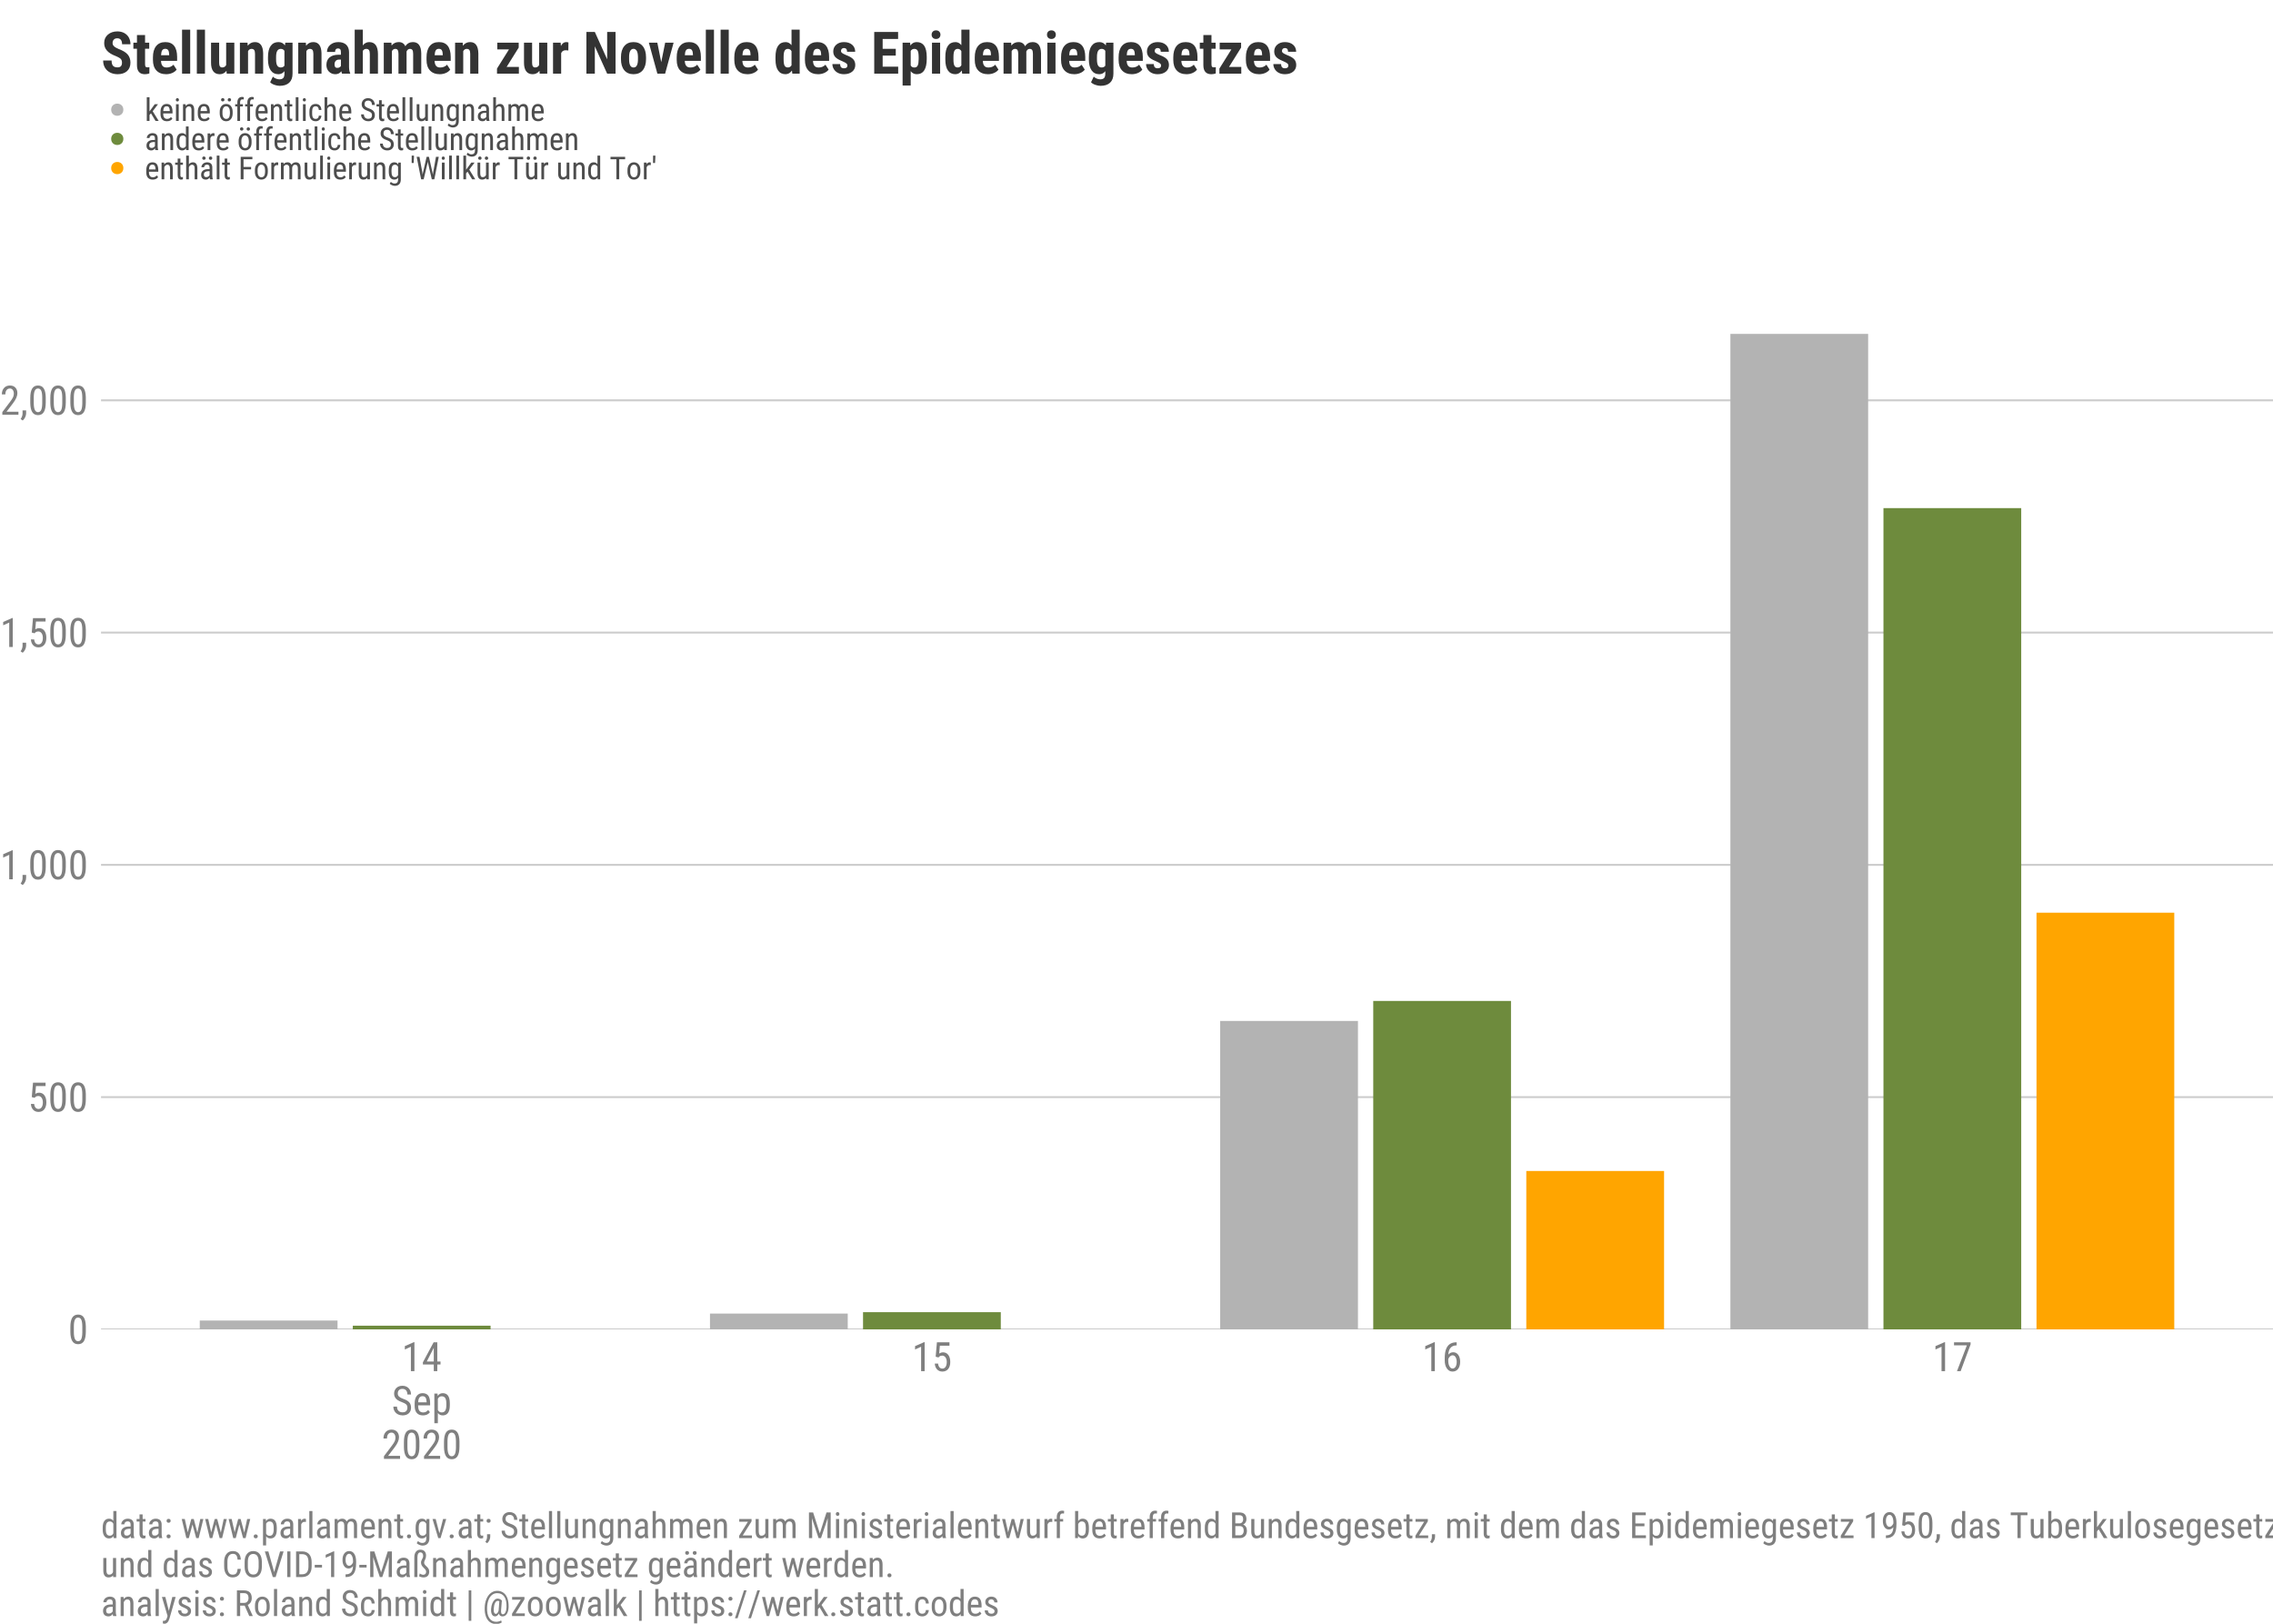 <?xml version="1.0" encoding="UTF-8"?>
<svg xmlns="http://www.w3.org/2000/svg" xmlns:xlink="http://www.w3.org/1999/xlink" width="504pt" height="360pt" viewBox="0 0 504 360" version="1.1">
<defs>
<g>
<symbol overflow="visible" id="glyph0-0">
<path style="stroke:none;" d="M 3.07 0 L 0.457 0 L 0.457 -6.398 L 3.07 -6.398 Z M 2.871 -0.379 L 2.871 -6.02 L 1.863 -3.199 Z M 0.656 -5.98 L 0.656 -0.414 L 1.648 -3.199 Z M 0.805 -0.238 L 2.703 -0.238 L 1.754 -2.895 Z M 1.754 -3.5 L 2.703 -6.16 L 0.805 -6.16 Z M 1.754 -3.5 "/>
</symbol>
<symbol overflow="visible" id="glyph0-1">
<path style="stroke:none;" d="M 3.934 -2.73 C 3.93 -1.785 3.793 -1.078 3.52 -0.613 C 3.242 -0.148 2.809 0.082 2.223 0.086 C 1.648 0.082 1.223 -0.141 0.945 -0.586 C 0.66 -1.031 0.516 -1.703 0.504 -2.605 L 0.504 -3.703 C 0.504 -4.637 0.641 -5.332 0.918 -5.793 C 1.195 -6.25 1.629 -6.48 2.215 -6.484 C 2.793 -6.48 3.219 -6.262 3.496 -5.828 C 3.77 -5.391 3.914 -4.73 3.934 -3.852 Z M 3.156 -3.84 C 3.152 -4.512 3.078 -5.012 2.93 -5.336 C 2.781 -5.656 2.543 -5.816 2.215 -5.82 C 1.895 -5.816 1.66 -5.66 1.512 -5.348 C 1.363 -5.031 1.285 -4.555 1.277 -3.922 L 1.277 -2.602 C 1.277 -1.926 1.355 -1.418 1.512 -1.082 C 1.668 -0.742 1.902 -0.574 2.223 -0.574 C 2.535 -0.574 2.77 -0.734 2.922 -1.055 C 3.07 -1.375 3.148 -1.863 3.156 -2.52 Z M 3.156 -3.84 "/>
</symbol>
<symbol overflow="visible" id="glyph0-2">
<path style="stroke:none;" d="M 0.832 -3.207 L 1.109 -6.398 L 3.891 -6.398 L 3.891 -5.648 L 1.762 -5.648 L 1.613 -3.902 C 1.871 -4.086 2.156 -4.176 2.465 -4.18 C 2.961 -4.176 3.352 -3.984 3.637 -3.598 C 3.922 -3.211 4.066 -2.691 4.066 -2.039 C 4.066 -1.375 3.91 -0.855 3.602 -0.48 C 3.289 -0.105 2.863 0.082 2.328 0.086 C 1.844 0.082 1.453 -0.07 1.156 -0.383 C 0.852 -0.691 0.68 -1.125 0.637 -1.684 L 1.367 -1.684 C 1.406 -1.312 1.512 -1.035 1.68 -0.852 C 1.844 -0.664 2.059 -0.574 2.328 -0.574 C 2.625 -0.574 2.863 -0.703 3.035 -0.969 C 3.207 -1.227 3.293 -1.582 3.293 -2.031 C 3.293 -2.449 3.199 -2.789 3.016 -3.055 C 2.832 -3.312 2.586 -3.445 2.277 -3.449 C 2.016 -3.445 1.809 -3.379 1.656 -3.246 L 1.449 -3.039 Z M 0.832 -3.207 "/>
</symbol>
<symbol overflow="visible" id="glyph0-3">
<path style="stroke:none;" d="M 2.828 0 L 2.047 0 L 2.047 -5.418 L 0.703 -4.816 L 0.703 -5.555 L 2.707 -6.43 L 2.828 -6.43 Z M 2.828 0 "/>
</symbol>
<symbol overflow="visible" id="glyph0-4">
<path style="stroke:none;" d="M 0.59 1.273 L 0.129 0.957 C 0.402 0.57 0.543 0.18 0.559 -0.227 L 0.559 -0.961 L 1.352 -0.961 L 1.352 -0.324 C 1.348 -0.027 1.273 0.266 1.133 0.562 C 0.984 0.859 0.805 1.094 0.59 1.273 Z M 0.59 1.273 "/>
</symbol>
<symbol overflow="visible" id="glyph0-5">
<path style="stroke:none;" d="M 4.09 0 L 0.516 0 L 0.516 -0.586 L 2.336 -3 C 2.609 -3.371 2.801 -3.676 2.91 -3.918 C 3.016 -4.156 3.07 -4.41 3.07 -4.676 C 3.07 -5.016 2.988 -5.289 2.832 -5.504 C 2.672 -5.711 2.465 -5.816 2.211 -5.82 C 1.883 -5.816 1.633 -5.703 1.457 -5.48 C 1.277 -5.254 1.188 -4.934 1.191 -4.512 L 0.414 -4.512 C 0.41 -5.102 0.57 -5.578 0.895 -5.941 C 1.215 -6.301 1.652 -6.48 2.211 -6.484 C 2.719 -6.48 3.121 -6.324 3.414 -6.016 C 3.707 -5.703 3.855 -5.289 3.855 -4.773 C 3.855 -4.137 3.523 -3.387 2.867 -2.527 L 1.441 -0.664 L 4.09 -0.664 Z M 4.09 0 "/>
</symbol>
<symbol overflow="visible" id="glyph0-6">
<path style="stroke:none;" d="M 3.457 -2.148 L 4.172 -2.148 L 4.172 -1.484 L 3.457 -1.484 L 3.457 0 L 2.68 0 L 2.68 -1.484 L 0.266 -1.484 L 0.266 -1.965 L 2.641 -6.398 L 3.457 -6.398 Z M 1.125 -2.148 L 2.68 -2.148 L 2.68 -5.191 Z M 1.125 -2.148 "/>
</symbol>
<symbol overflow="visible" id="glyph0-7">
<path style="stroke:none;" d="M 3.484 -1.617 C 3.48 -1.938 3.395 -2.18 3.223 -2.352 C 3.051 -2.516 2.738 -2.684 2.289 -2.848 C 1.836 -3.008 1.492 -3.176 1.254 -3.355 C 1.016 -3.531 0.836 -3.734 0.719 -3.961 C 0.598 -4.188 0.539 -4.445 0.539 -4.742 C 0.539 -5.242 0.707 -5.66 1.047 -5.992 C 1.383 -6.316 1.828 -6.48 2.379 -6.484 C 2.754 -6.48 3.086 -6.398 3.379 -6.234 C 3.672 -6.066 3.898 -5.832 4.055 -5.535 C 4.211 -5.234 4.289 -4.906 4.293 -4.555 L 3.484 -4.555 C 3.48 -4.945 3.387 -5.25 3.199 -5.469 C 3.008 -5.684 2.734 -5.793 2.379 -5.797 C 2.051 -5.793 1.797 -5.703 1.621 -5.523 C 1.438 -5.34 1.348 -5.086 1.352 -4.758 C 1.348 -4.484 1.445 -4.258 1.641 -4.078 C 1.836 -3.895 2.133 -3.73 2.539 -3.59 C 3.164 -3.379 3.617 -3.121 3.891 -2.82 C 4.16 -2.512 4.293 -2.113 4.297 -1.625 C 4.293 -1.102 4.125 -0.688 3.793 -0.379 C 3.453 -0.07 2.996 0.082 2.418 0.086 C 2.043 0.082 1.699 0.004 1.387 -0.156 C 1.07 -0.316 0.824 -0.543 0.645 -0.84 C 0.465 -1.129 0.375 -1.469 0.375 -1.855 L 1.184 -1.855 C 1.184 -1.457 1.293 -1.148 1.512 -0.93 C 1.73 -0.707 2.031 -0.598 2.418 -0.602 C 2.77 -0.598 3.035 -0.688 3.215 -0.875 C 3.391 -1.055 3.48 -1.305 3.484 -1.617 Z M 3.484 -1.617 "/>
</symbol>
<symbol overflow="visible" id="glyph0-8">
<path style="stroke:none;" d="M 2.281 0.086 C 1.688 0.082 1.234 -0.09 0.918 -0.441 C 0.602 -0.793 0.441 -1.312 0.434 -1.996 L 0.434 -2.57 C 0.434 -3.277 0.586 -3.832 0.898 -4.238 C 1.203 -4.637 1.637 -4.84 2.191 -4.844 C 2.746 -4.84 3.16 -4.664 3.441 -4.312 C 3.715 -3.957 3.855 -3.402 3.863 -2.656 L 3.863 -2.145 L 1.207 -2.145 L 1.207 -2.035 C 1.207 -1.52 1.301 -1.148 1.496 -0.922 C 1.684 -0.688 1.961 -0.574 2.324 -0.574 C 2.551 -0.574 2.754 -0.617 2.93 -0.703 C 3.102 -0.789 3.262 -0.926 3.418 -1.117 L 3.824 -0.625 C 3.484 -0.152 2.969 0.082 2.281 0.086 Z M 2.191 -4.176 C 1.871 -4.172 1.633 -4.062 1.477 -3.844 C 1.32 -3.621 1.23 -3.277 1.211 -2.812 L 3.086 -2.812 L 3.086 -2.918 C 3.062 -3.367 2.98 -3.688 2.84 -3.883 C 2.695 -4.074 2.48 -4.172 2.191 -4.176 Z M 2.191 -4.176 "/>
</symbol>
<symbol overflow="visible" id="glyph0-9">
<path style="stroke:none;" d="M 4.016 -2.148 C 4.012 -1.395 3.879 -0.832 3.609 -0.465 C 3.336 -0.098 2.953 0.082 2.461 0.086 C 1.984 0.082 1.617 -0.094 1.359 -0.453 L 1.359 1.828 L 0.586 1.828 L 0.586 -4.754 L 1.289 -4.754 L 1.328 -4.227 C 1.586 -4.633 1.961 -4.84 2.449 -4.844 C 2.969 -4.84 3.355 -4.656 3.617 -4.297 C 3.871 -3.93 4.004 -3.387 4.016 -2.668 Z M 3.242 -2.594 C 3.238 -3.121 3.156 -3.512 2.996 -3.77 C 2.828 -4.02 2.566 -4.148 2.207 -4.152 C 1.832 -4.148 1.551 -3.961 1.359 -3.594 L 1.359 -1.121 C 1.547 -0.754 1.832 -0.574 2.215 -0.574 C 2.566 -0.574 2.824 -0.699 2.988 -0.953 C 3.152 -1.207 3.234 -1.594 3.242 -2.117 Z M 3.242 -2.594 "/>
</symbol>
<symbol overflow="visible" id="glyph0-10">
<path style="stroke:none;" d="M 3.223 -6.402 L 3.223 -5.711 L 3.094 -5.711 C 2.574 -5.699 2.168 -5.523 1.875 -5.188 C 1.582 -4.844 1.414 -4.336 1.371 -3.66 C 1.652 -4.016 2.016 -4.195 2.461 -4.195 C 2.93 -4.195 3.301 -4 3.582 -3.613 C 3.855 -3.223 3.996 -2.715 4 -2.086 C 3.996 -1.414 3.844 -0.883 3.539 -0.496 C 3.234 -0.109 2.824 0.082 2.309 0.086 C 1.789 0.082 1.371 -0.145 1.055 -0.602 C 0.734 -1.059 0.574 -1.668 0.578 -2.434 L 0.578 -2.746 C 0.574 -3.625 0.668 -4.324 0.863 -4.848 C 1.051 -5.363 1.332 -5.75 1.707 -6.008 C 2.074 -6.258 2.535 -6.391 3.09 -6.402 Z M 2.328 -3.52 C 2.113 -3.516 1.918 -3.434 1.742 -3.277 C 1.562 -3.113 1.438 -2.91 1.359 -2.664 L 1.359 -2.344 C 1.359 -1.82 1.449 -1.395 1.633 -1.074 C 1.812 -0.746 2.039 -0.586 2.309 -0.586 C 2.598 -0.586 2.824 -0.719 2.988 -0.988 C 3.152 -1.254 3.234 -1.605 3.234 -2.047 C 3.234 -2.477 3.152 -2.832 2.988 -3.109 C 2.824 -3.379 2.602 -3.516 2.328 -3.52 Z M 2.328 -3.52 "/>
</symbol>
<symbol overflow="visible" id="glyph0-11">
<path style="stroke:none;" d="M 4.043 -5.941 L 1.84 0 L 1.027 0 L 3.227 -5.73 L 0.375 -5.73 L 0.375 -6.398 L 4.043 -6.398 Z M 4.043 -5.941 "/>
</symbol>
<symbol overflow="visible" id="glyph1-0">
<path style="stroke:none;" d="M 2.391 0 L 0.355 0 L 0.355 -4.977 L 2.391 -4.977 Z M 2.23 -0.293 L 2.23 -4.684 L 1.449 -2.488 Z M 0.508 -4.652 L 0.508 -0.32 L 1.281 -2.488 Z M 0.625 -0.184 L 2.102 -0.184 L 1.363 -2.254 Z M 1.363 -2.719 L 2.102 -4.793 L 0.625 -4.793 Z M 1.363 -2.719 "/>
</symbol>
<symbol overflow="visible" id="glyph1-1">
<path style="stroke:none;" d="M 1.383 -1.691 L 1.059 -1.324 L 1.059 0 L 0.453 0 L 0.453 -5.25 L 1.059 -5.25 L 1.059 -2.109 L 2.211 -3.699 L 2.938 -3.699 L 1.762 -2.152 L 3.09 0 L 2.387 0 Z M 1.383 -1.691 "/>
</symbol>
<symbol overflow="visible" id="glyph1-2">
<path style="stroke:none;" d="M 1.773 0.07 C 1.309 0.07 0.953 -0.066 0.711 -0.34 C 0.461 -0.613 0.34 -1.016 0.34 -1.551 L 0.34 -2 C 0.34 -2.547 0.457 -2.98 0.699 -3.297 C 0.934 -3.605 1.27 -3.762 1.707 -3.766 C 2.137 -3.762 2.461 -3.625 2.676 -3.352 C 2.887 -3.074 2.996 -2.645 3.004 -2.062 L 3.004 -1.668 L 0.941 -1.668 L 0.941 -1.582 C 0.938 -1.184 1.012 -0.895 1.164 -0.719 C 1.309 -0.535 1.523 -0.445 1.809 -0.449 C 1.984 -0.445 2.141 -0.477 2.277 -0.547 C 2.41 -0.609 2.539 -0.719 2.66 -0.867 L 2.973 -0.484 C 2.707 -0.113 2.309 0.07 1.773 0.07 Z M 1.707 -3.246 C 1.449 -3.246 1.266 -3.16 1.148 -2.988 C 1.027 -2.816 0.957 -2.547 0.945 -2.188 L 2.398 -2.188 L 2.398 -2.27 C 2.379 -2.617 2.316 -2.867 2.207 -3.02 C 2.094 -3.168 1.926 -3.246 1.707 -3.246 Z M 1.707 -3.246 "/>
</symbol>
<symbol overflow="visible" id="glyph1-3">
<path style="stroke:none;" d="M 1.105 0 L 0.5 0 L 0.5 -3.699 L 1.105 -3.699 Z M 1.152 -4.68 C 1.148 -4.574 1.121 -4.488 1.066 -4.422 C 1.008 -4.352 0.918 -4.316 0.805 -4.32 C 0.688 -4.316 0.605 -4.352 0.551 -4.422 C 0.492 -4.488 0.461 -4.574 0.465 -4.676 C 0.461 -4.777 0.492 -4.863 0.551 -4.938 C 0.605 -5.008 0.688 -5.043 0.805 -5.047 C 0.914 -5.043 1 -5.008 1.062 -4.938 C 1.117 -4.863 1.148 -4.777 1.152 -4.68 Z M 1.152 -4.68 "/>
</symbol>
<symbol overflow="visible" id="glyph1-4">
<path style="stroke:none;" d="M 1.023 -3.699 L 1.039 -3.297 C 1.27 -3.605 1.57 -3.762 1.938 -3.766 C 2.59 -3.762 2.922 -3.324 2.934 -2.457 L 2.934 0 L 2.332 0 L 2.332 -2.43 C 2.332 -2.715 2.281 -2.922 2.184 -3.047 C 2.086 -3.168 1.941 -3.227 1.75 -3.23 C 1.598 -3.227 1.461 -3.176 1.344 -3.078 C 1.219 -2.977 1.125 -2.848 1.055 -2.688 L 1.055 0 L 0.453 0 L 0.453 -3.699 Z M 1.023 -3.699 "/>
</symbol>
<symbol overflow="visible" id="glyph1-5">
<path style="stroke:none;" d=""/>
</symbol>
<symbol overflow="visible" id="glyph1-6">
<path style="stroke:none;" d="M 0.324 -2.02 C 0.32 -2.555 0.453 -2.98 0.715 -3.297 C 0.977 -3.605 1.32 -3.762 1.75 -3.766 C 2.176 -3.762 2.52 -3.609 2.781 -3.309 C 3.043 -3 3.18 -2.586 3.188 -2.062 L 3.188 -1.672 C 3.188 -1.133 3.055 -0.711 2.797 -0.398 C 2.531 -0.086 2.188 0.07 1.758 0.07 C 1.328 0.07 0.984 -0.078 0.727 -0.383 C 0.469 -0.684 0.332 -1.098 0.324 -1.617 Z M 0.93 -1.672 C 0.926 -1.289 1 -0.992 1.152 -0.773 C 1.301 -0.555 1.504 -0.445 1.758 -0.449 C 2.289 -0.445 2.562 -0.828 2.582 -1.602 L 2.582 -2.02 C 2.578 -2.395 2.504 -2.691 2.355 -2.914 C 2.203 -3.133 2 -3.246 1.75 -3.246 C 1.5 -3.246 1.301 -3.133 1.152 -2.914 C 1 -2.691 0.926 -2.395 0.93 -2.023 Z M 0.621 -4.688 C 0.621 -4.789 0.652 -4.875 0.715 -4.945 C 0.777 -5.016 0.867 -5.051 0.992 -5.051 C 1.113 -5.051 1.207 -5.016 1.273 -4.945 C 1.336 -4.875 1.371 -4.789 1.371 -4.688 C 1.371 -4.582 1.336 -4.496 1.273 -4.43 C 1.207 -4.359 1.113 -4.324 0.992 -4.328 C 0.867 -4.324 0.777 -4.359 0.715 -4.43 C 0.652 -4.496 0.621 -4.582 0.621 -4.688 Z M 2.094 -4.68 C 2.09 -4.781 2.121 -4.867 2.188 -4.941 C 2.246 -5.008 2.34 -5.043 2.465 -5.047 C 2.586 -5.043 2.68 -5.008 2.742 -4.941 C 2.805 -4.867 2.836 -4.781 2.84 -4.68 C 2.836 -4.574 2.805 -4.488 2.742 -4.422 C 2.68 -4.352 2.586 -4.316 2.465 -4.32 C 2.34 -4.316 2.246 -4.352 2.188 -4.422 C 2.121 -4.488 2.09 -4.574 2.094 -4.68 Z M 2.094 -4.68 "/>
</symbol>
<symbol overflow="visible" id="glyph1-7">
<path style="stroke:none;" d="M 0.719 0 L 0.719 -3.211 L 0.234 -3.211 L 0.234 -3.699 L 0.719 -3.699 L 0.719 -4.125 C 0.723 -4.5 0.816 -4.793 1 -5.004 C 1.184 -5.215 1.445 -5.32 1.781 -5.32 C 1.898 -5.32 2.02 -5.301 2.148 -5.266 L 2.117 -4.754 C 2.023 -4.77 1.934 -4.781 1.84 -4.785 C 1.496 -4.781 1.324 -4.535 1.324 -4.047 L 1.324 -3.699 L 1.953 -3.699 L 1.953 -3.211 L 1.324 -3.211 L 1.324 0 Z M 0.719 0 "/>
</symbol>
<symbol overflow="visible" id="glyph1-8">
<path style="stroke:none;" d="M 1.242 -4.594 L 1.242 -3.699 L 1.801 -3.699 L 1.801 -3.211 L 1.242 -3.211 L 1.242 -0.914 C 1.242 -0.766 1.266 -0.652 1.312 -0.582 C 1.359 -0.504 1.441 -0.469 1.562 -0.469 C 1.637 -0.469 1.719 -0.48 1.805 -0.508 L 1.797 0 C 1.66 0.047 1.52 0.07 1.379 0.07 C 1.137 0.07 0.953 -0.016 0.828 -0.188 C 0.699 -0.359 0.637 -0.602 0.641 -0.914 L 0.641 -3.211 L 0.078 -3.211 L 0.078 -3.699 L 0.641 -3.699 L 0.641 -4.594 Z M 1.242 -4.594 "/>
</symbol>
<symbol overflow="visible" id="glyph1-9">
<path style="stroke:none;" d="M 1.105 0 L 0.5 0 L 0.5 -5.25 L 1.105 -5.25 Z M 1.105 0 "/>
</symbol>
<symbol overflow="visible" id="glyph1-10">
<path style="stroke:none;" d="M 1.734 -0.449 C 1.938 -0.445 2.098 -0.508 2.219 -0.633 C 2.336 -0.758 2.402 -0.934 2.418 -1.164 L 2.988 -1.164 C 2.973 -0.809 2.844 -0.516 2.609 -0.281 C 2.367 -0.047 2.078 0.07 1.734 0.07 C 1.277 0.07 0.926 -0.074 0.688 -0.363 C 0.445 -0.652 0.328 -1.082 0.328 -1.652 L 0.328 -2.059 C 0.328 -2.613 0.445 -3.039 0.688 -3.328 C 0.922 -3.617 1.273 -3.762 1.734 -3.766 C 2.109 -3.762 2.406 -3.641 2.633 -3.406 C 2.852 -3.164 2.973 -2.84 2.988 -2.426 L 2.418 -2.426 C 2.398 -2.699 2.332 -2.902 2.219 -3.039 C 2.098 -3.176 1.938 -3.246 1.734 -3.246 C 1.461 -3.246 1.258 -3.156 1.133 -2.98 C 1 -2.805 0.934 -2.516 0.934 -2.113 L 0.934 -1.641 C 0.93 -1.203 0.996 -0.895 1.125 -0.719 C 1.254 -0.535 1.457 -0.445 1.734 -0.449 Z M 1.734 -0.449 "/>
</symbol>
<symbol overflow="visible" id="glyph1-11">
<path style="stroke:none;" d="M 1.055 -3.32 C 1.285 -3.613 1.578 -3.762 1.938 -3.766 C 2.59 -3.762 2.922 -3.324 2.934 -2.457 L 2.934 0 L 2.332 0 L 2.332 -2.43 C 2.332 -2.715 2.281 -2.922 2.184 -3.047 C 2.086 -3.168 1.941 -3.227 1.75 -3.23 C 1.598 -3.227 1.461 -3.176 1.344 -3.078 C 1.219 -2.977 1.125 -2.848 1.055 -2.688 L 1.055 0 L 0.453 0 L 0.453 -5.25 L 1.055 -5.25 Z M 1.055 -3.32 "/>
</symbol>
<symbol overflow="visible" id="glyph1-12">
<path style="stroke:none;" d="M 2.711 -1.258 C 2.707 -1.504 2.641 -1.695 2.508 -1.828 C 2.375 -1.961 2.133 -2.09 1.781 -2.215 C 1.43 -2.34 1.16 -2.469 0.973 -2.609 C 0.785 -2.742 0.645 -2.902 0.559 -3.082 C 0.465 -3.258 0.422 -3.457 0.422 -3.688 C 0.422 -4.078 0.551 -4.406 0.816 -4.664 C 1.074 -4.918 1.418 -5.043 1.848 -5.047 C 2.137 -5.043 2.398 -4.98 2.625 -4.852 C 2.852 -4.719 3.027 -4.535 3.152 -4.305 C 3.277 -4.07 3.34 -3.816 3.34 -3.539 L 2.711 -3.539 C 2.707 -3.848 2.633 -4.086 2.488 -4.254 C 2.336 -4.422 2.121 -4.504 1.848 -4.508 C 1.59 -4.504 1.395 -4.434 1.262 -4.293 C 1.121 -4.148 1.055 -3.949 1.055 -3.699 C 1.055 -3.488 1.129 -3.312 1.277 -3.172 C 1.426 -3.027 1.656 -2.902 1.977 -2.793 C 2.461 -2.629 2.812 -2.43 3.027 -2.195 C 3.234 -1.957 3.34 -1.648 3.344 -1.266 C 3.34 -0.859 3.207 -0.535 2.949 -0.293 C 2.684 -0.051 2.328 0.07 1.879 0.07 C 1.586 0.07 1.32 0.008 1.078 -0.121 C 0.832 -0.246 0.637 -0.426 0.5 -0.656 C 0.355 -0.883 0.285 -1.145 0.289 -1.441 L 0.918 -1.441 C 0.914 -1.133 1 -0.891 1.176 -0.723 C 1.348 -0.551 1.582 -0.469 1.879 -0.469 C 2.152 -0.469 2.359 -0.539 2.5 -0.68 C 2.637 -0.82 2.707 -1.012 2.711 -1.258 Z M 2.711 -1.258 "/>
</symbol>
<symbol overflow="visible" id="glyph1-13">
<path style="stroke:none;" d="M 2.336 -0.324 C 2.137 -0.059 1.844 0.07 1.461 0.07 C 1.121 0.07 0.867 -0.043 0.699 -0.277 C 0.527 -0.504 0.441 -0.844 0.441 -1.289 L 0.441 -3.699 L 1.043 -3.699 L 1.043 -1.332 C 1.043 -0.754 1.215 -0.469 1.562 -0.469 C 1.926 -0.469 2.18 -0.633 2.32 -0.961 L 2.32 -3.699 L 2.926 -3.699 L 2.926 0 L 2.352 0 Z M 2.336 -0.324 "/>
</symbol>
<symbol overflow="visible" id="glyph1-14">
<path style="stroke:none;" d="M 0.332 -2.016 C 0.328 -2.594 0.434 -3.027 0.645 -3.324 C 0.855 -3.613 1.16 -3.762 1.566 -3.766 C 1.938 -3.762 2.223 -3.602 2.422 -3.285 L 2.453 -3.699 L 3 -3.699 L 3 0.035 C 3 0.492 2.883 0.844 2.648 1.09 C 2.414 1.332 2.086 1.453 1.668 1.457 C 1.484 1.453 1.281 1.406 1.055 1.32 C 0.828 1.227 0.656 1.117 0.543 0.988 L 0.789 0.57 C 1.035 0.812 1.312 0.938 1.621 0.941 C 2.121 0.938 2.379 0.664 2.395 0.117 L 2.395 -0.367 C 2.195 -0.074 1.918 0.07 1.562 0.07 C 1.176 0.07 0.875 -0.074 0.664 -0.363 C 0.445 -0.652 0.336 -1.066 0.332 -1.605 Z M 0.938 -1.672 C 0.938 -1.254 0.996 -0.949 1.117 -0.758 C 1.238 -0.562 1.438 -0.469 1.719 -0.469 C 2.016 -0.469 2.242 -0.621 2.395 -0.93 L 2.395 -2.777 C 2.234 -3.078 2.012 -3.227 1.727 -3.23 C 1.445 -3.227 1.246 -3.129 1.125 -2.938 C 1 -2.738 0.938 -2.441 0.938 -2.043 Z M 0.938 -1.672 "/>
</symbol>
<symbol overflow="visible" id="glyph1-15">
<path style="stroke:none;" d="M 2.355 0 C 2.316 -0.078 2.289 -0.211 2.277 -0.402 C 2.059 -0.086 1.785 0.07 1.457 0.07 C 1.117 0.07 0.855 -0.023 0.672 -0.211 C 0.48 -0.398 0.387 -0.664 0.391 -1.008 C 0.387 -1.383 0.516 -1.68 0.773 -1.902 C 1.027 -2.121 1.375 -2.234 1.82 -2.242 L 2.266 -2.242 L 2.266 -2.637 C 2.262 -2.855 2.211 -3.012 2.117 -3.105 C 2.016 -3.199 1.867 -3.246 1.672 -3.246 C 1.484 -3.246 1.336 -3.191 1.227 -3.082 C 1.109 -2.973 1.055 -2.836 1.055 -2.672 L 0.453 -2.672 C 0.449 -2.859 0.504 -3.039 0.617 -3.215 C 0.727 -3.383 0.879 -3.516 1.066 -3.617 C 1.254 -3.711 1.465 -3.762 1.703 -3.766 C 2.078 -3.762 2.363 -3.668 2.562 -3.484 C 2.758 -3.293 2.859 -3.02 2.867 -2.664 L 2.867 -0.797 C 2.867 -0.508 2.906 -0.258 2.984 -0.055 L 2.984 0 Z M 1.547 -0.48 C 1.695 -0.48 1.836 -0.52 1.969 -0.602 C 2.102 -0.684 2.199 -0.789 2.266 -0.914 L 2.266 -1.793 L 1.926 -1.793 C 1.633 -1.789 1.406 -1.723 1.242 -1.602 C 1.078 -1.473 0.996 -1.301 0.996 -1.078 C 0.996 -0.867 1.035 -0.715 1.121 -0.621 C 1.199 -0.527 1.344 -0.48 1.547 -0.48 Z M 1.547 -0.48 "/>
</symbol>
<symbol overflow="visible" id="glyph1-16">
<path style="stroke:none;" d="M 1.023 -3.699 L 1.035 -3.355 C 1.258 -3.625 1.555 -3.762 1.93 -3.766 C 2.336 -3.762 2.625 -3.582 2.793 -3.23 C 3.023 -3.582 3.348 -3.762 3.762 -3.766 C 4.441 -3.762 4.789 -3.336 4.809 -2.492 L 4.809 0 L 4.207 0 L 4.207 -2.434 C 4.207 -2.699 4.156 -2.898 4.062 -3.031 C 3.965 -3.16 3.805 -3.227 3.578 -3.23 C 3.395 -3.227 3.246 -3.156 3.133 -3.016 C 3.02 -2.871 2.953 -2.691 2.938 -2.477 L 2.938 0 L 2.328 0 L 2.328 -2.461 C 2.316 -2.973 2.109 -3.227 1.703 -3.23 C 1.395 -3.227 1.18 -3.074 1.055 -2.773 L 1.055 0 L 0.453 0 L 0.453 -3.699 Z M 1.023 -3.699 "/>
</symbol>
<symbol overflow="visible" id="glyph1-17">
<path style="stroke:none;" d="M 0.324 -2.016 C 0.32 -2.586 0.43 -3.02 0.645 -3.316 C 0.855 -3.613 1.16 -3.762 1.562 -3.766 C 1.914 -3.762 2.191 -3.617 2.391 -3.336 L 2.391 -5.25 L 2.992 -5.25 L 2.992 0 L 2.441 0 L 2.41 -0.398 C 2.207 -0.086 1.926 0.07 1.559 0.07 C 1.176 0.07 0.875 -0.078 0.656 -0.375 C 0.438 -0.672 0.324 -1.09 0.324 -1.637 Z M 0.93 -1.672 C 0.926 -1.254 0.988 -0.949 1.113 -0.758 C 1.234 -0.562 1.434 -0.469 1.715 -0.469 C 2.016 -0.469 2.242 -0.617 2.391 -0.922 L 2.391 -2.785 C 2.234 -3.078 2.008 -3.227 1.719 -3.23 C 1.438 -3.227 1.238 -3.129 1.117 -2.938 C 0.992 -2.738 0.93 -2.441 0.93 -2.043 Z M 0.93 -1.672 "/>
</symbol>
<symbol overflow="visible" id="glyph1-18">
<path style="stroke:none;" d="M 1.98 -3.133 C 1.895 -3.145 1.801 -3.152 1.707 -3.156 C 1.395 -3.152 1.18 -2.98 1.055 -2.645 L 1.055 0 L 0.453 0 L 0.453 -3.699 L 1.039 -3.699 L 1.051 -3.32 C 1.207 -3.613 1.438 -3.762 1.734 -3.766 C 1.828 -3.762 1.906 -3.746 1.977 -3.719 Z M 1.98 -3.133 "/>
</symbol>
<symbol overflow="visible" id="glyph1-19">
<path style="stroke:none;" d="M 2.355 0 C 2.316 -0.078 2.289 -0.211 2.277 -0.402 C 2.059 -0.086 1.785 0.07 1.457 0.07 C 1.117 0.07 0.855 -0.023 0.672 -0.211 C 0.48 -0.398 0.387 -0.664 0.391 -1.008 C 0.387 -1.383 0.516 -1.68 0.773 -1.902 C 1.027 -2.121 1.375 -2.234 1.82 -2.242 L 2.266 -2.242 L 2.266 -2.637 C 2.262 -2.855 2.211 -3.012 2.117 -3.105 C 2.016 -3.199 1.867 -3.246 1.672 -3.246 C 1.484 -3.246 1.336 -3.191 1.227 -3.082 C 1.109 -2.973 1.055 -2.836 1.055 -2.672 L 0.453 -2.672 C 0.449 -2.859 0.504 -3.039 0.617 -3.215 C 0.727 -3.383 0.879 -3.516 1.066 -3.617 C 1.254 -3.711 1.465 -3.762 1.703 -3.766 C 2.078 -3.762 2.363 -3.668 2.562 -3.484 C 2.758 -3.293 2.859 -3.02 2.867 -2.664 L 2.867 -0.797 C 2.867 -0.508 2.906 -0.258 2.984 -0.055 L 2.984 0 Z M 1.547 -0.48 C 1.695 -0.48 1.836 -0.52 1.969 -0.602 C 2.102 -0.684 2.199 -0.789 2.266 -0.914 L 2.266 -1.793 L 1.926 -1.793 C 1.633 -1.789 1.406 -1.723 1.242 -1.602 C 1.078 -1.473 0.996 -1.301 0.996 -1.078 C 0.996 -0.867 1.035 -0.715 1.121 -0.621 C 1.199 -0.527 1.344 -0.48 1.547 -0.48 Z M 0.641 -4.688 C 0.637 -4.789 0.668 -4.875 0.734 -4.945 C 0.793 -5.016 0.887 -5.051 1.012 -5.051 C 1.133 -5.051 1.227 -5.016 1.289 -4.945 C 1.352 -4.875 1.383 -4.789 1.387 -4.688 C 1.383 -4.582 1.352 -4.496 1.289 -4.43 C 1.227 -4.359 1.133 -4.324 1.012 -4.328 C 0.887 -4.324 0.793 -4.359 0.734 -4.43 C 0.668 -4.496 0.637 -4.582 0.641 -4.688 Z M 2.109 -4.68 C 2.109 -4.781 2.141 -4.867 2.203 -4.941 C 2.266 -5.008 2.355 -5.043 2.48 -5.047 C 2.598 -5.043 2.691 -5.008 2.762 -4.941 C 2.824 -4.867 2.859 -4.781 2.859 -4.68 C 2.859 -4.574 2.824 -4.488 2.762 -4.422 C 2.691 -4.352 2.598 -4.316 2.48 -4.32 C 2.355 -4.316 2.266 -4.352 2.203 -4.422 C 2.141 -4.488 2.109 -4.574 2.109 -4.68 Z M 2.109 -4.68 "/>
</symbol>
<symbol overflow="visible" id="glyph1-20">
<path style="stroke:none;" d="M 2.844 -2.199 L 1.164 -2.199 L 1.164 0 L 0.535 0 L 0.535 -4.977 L 3.129 -4.977 L 3.129 -4.441 L 1.164 -4.441 L 1.164 -2.734 L 2.844 -2.734 Z M 2.844 -2.199 "/>
</symbol>
<symbol overflow="visible" id="glyph1-21">
<path style="stroke:none;" d="M 0.324 -2.02 C 0.32 -2.555 0.453 -2.98 0.715 -3.297 C 0.977 -3.605 1.32 -3.762 1.75 -3.766 C 2.176 -3.762 2.52 -3.609 2.781 -3.309 C 3.043 -3 3.18 -2.586 3.188 -2.062 L 3.188 -1.672 C 3.188 -1.133 3.055 -0.711 2.797 -0.398 C 2.531 -0.086 2.188 0.07 1.758 0.07 C 1.328 0.07 0.984 -0.078 0.727 -0.383 C 0.469 -0.684 0.332 -1.098 0.324 -1.617 Z M 0.93 -1.672 C 0.926 -1.289 1 -0.992 1.152 -0.773 C 1.301 -0.555 1.504 -0.445 1.758 -0.449 C 2.289 -0.445 2.562 -0.828 2.582 -1.602 L 2.582 -2.02 C 2.578 -2.395 2.504 -2.691 2.355 -2.914 C 2.203 -3.133 2 -3.246 1.75 -3.246 C 1.5 -3.246 1.301 -3.133 1.152 -2.914 C 1 -2.691 0.926 -2.395 0.93 -2.023 Z M 0.93 -1.672 "/>
</symbol>
<symbol overflow="visible" id="glyph1-22">
<path style="stroke:none;" d="M 0.863 -4.871 L 0.793 -3.613 L 0.352 -3.613 L 0.355 -5.25 L 0.863 -5.25 Z M 0.863 -4.871 "/>
</symbol>
<symbol overflow="visible" id="glyph1-23">
<path style="stroke:none;" d="M 1.488 -1.57 L 1.551 -1.012 L 1.652 -1.504 L 2.445 -4.977 L 2.969 -4.977 L 3.742 -1.504 L 3.844 -1 L 3.914 -1.57 L 4.523 -4.977 L 5.148 -4.977 L 4.156 0 L 3.594 0 L 2.762 -3.625 L 2.711 -3.922 L 2.66 -3.625 L 1.797 0 L 1.23 0 L 0.242 -4.977 L 0.867 -4.977 Z M 1.488 -1.57 "/>
</symbol>
<symbol overflow="visible" id="glyph1-24">
<path style="stroke:none;" d="M 2.336 -0.324 C 2.137 -0.059 1.844 0.07 1.461 0.07 C 1.121 0.07 0.867 -0.043 0.699 -0.277 C 0.527 -0.504 0.441 -0.844 0.441 -1.289 L 0.441 -3.699 L 1.043 -3.699 L 1.043 -1.332 C 1.043 -0.754 1.215 -0.469 1.562 -0.469 C 1.926 -0.469 2.18 -0.633 2.32 -0.961 L 2.32 -3.699 L 2.926 -3.699 L 2.926 0 L 2.352 0 Z M 0.586 -4.688 C 0.586 -4.789 0.617 -4.875 0.68 -4.945 C 0.742 -5.016 0.836 -5.051 0.961 -5.051 C 1.082 -5.051 1.172 -5.016 1.238 -4.945 C 1.301 -4.875 1.336 -4.789 1.336 -4.688 C 1.336 -4.582 1.301 -4.496 1.238 -4.43 C 1.172 -4.359 1.082 -4.324 0.961 -4.328 C 0.836 -4.324 0.742 -4.359 0.68 -4.43 C 0.617 -4.496 0.586 -4.582 0.586 -4.688 Z M 2.059 -4.68 C 2.055 -4.781 2.086 -4.867 2.152 -4.941 C 2.211 -5.008 2.305 -5.043 2.43 -5.047 C 2.551 -5.043 2.645 -5.008 2.707 -4.941 C 2.77 -4.867 2.801 -4.781 2.805 -4.68 C 2.801 -4.574 2.77 -4.488 2.707 -4.422 C 2.645 -4.352 2.551 -4.316 2.43 -4.32 C 2.305 -4.316 2.211 -4.352 2.152 -4.422 C 2.086 -4.488 2.055 -4.574 2.059 -4.68 Z M 2.059 -4.68 "/>
</symbol>
<symbol overflow="visible" id="glyph1-25">
<path style="stroke:none;" d="M 3.445 -4.441 L 2.137 -4.441 L 2.137 0 L 1.512 0 L 1.512 -4.441 L 0.203 -4.441 L 0.203 -4.977 L 3.445 -4.977 Z M 3.445 -4.441 "/>
</symbol>
<symbol overflow="visible" id="glyph2-0">
<path style="stroke:none;" d="M 4.438 0 L 0.66 0 L 0.66 -9.242 L 4.438 -9.242 Z M 4.145 -0.547 L 4.145 -8.695 L 2.691 -4.621 Z M 0.945 -8.641 L 0.945 -0.598 L 2.379 -4.621 Z M 1.16 -0.344 L 3.902 -0.344 L 2.531 -4.184 Z M 2.531 -5.055 L 3.902 -8.898 L 1.16 -8.898 Z M 2.531 -5.055 "/>
</symbol>
<symbol overflow="visible" id="glyph2-1">
<path style="stroke:none;" d="M 4.648 -2.426 C 4.645 -2.801 4.551 -3.082 4.359 -3.277 C 4.164 -3.465 3.812 -3.668 3.309 -3.879 C 2.379 -4.23 1.711 -4.641 1.309 -5.113 C 0.898 -5.582 0.695 -6.141 0.699 -6.785 C 0.695 -7.562 0.973 -8.188 1.527 -8.66 C 2.078 -9.129 2.781 -9.363 3.633 -9.367 C 4.195 -9.363 4.699 -9.242 5.145 -9.008 C 5.59 -8.766 5.93 -8.43 6.172 -7.996 C 6.406 -7.559 6.527 -7.062 6.531 -6.512 L 4.672 -6.512 C 4.668 -6.941 4.578 -7.273 4.395 -7.5 C 4.211 -7.727 3.945 -7.84 3.598 -7.84 C 3.27 -7.84 3.016 -7.742 2.836 -7.551 C 2.652 -7.355 2.559 -7.098 2.562 -6.773 C 2.559 -6.516 2.66 -6.285 2.867 -6.082 C 3.066 -5.879 3.43 -5.664 3.949 -5.445 C 4.848 -5.117 5.5 -4.719 5.91 -4.246 C 6.316 -3.77 6.52 -3.168 6.523 -2.438 C 6.52 -1.633 6.266 -1.004 5.754 -0.551 C 5.242 -0.102 4.547 0.121 3.668 0.125 C 3.07 0.121 2.523 0.004 2.035 -0.242 C 1.543 -0.484 1.16 -0.836 0.883 -1.293 C 0.605 -1.75 0.469 -2.289 0.469 -2.914 L 2.344 -2.914 C 2.344 -2.375 2.445 -1.988 2.652 -1.75 C 2.859 -1.508 3.199 -1.387 3.668 -1.391 C 4.32 -1.387 4.645 -1.734 4.648 -2.426 Z M 4.648 -2.426 "/>
</symbol>
<symbol overflow="visible" id="glyph2-2">
<path style="stroke:none;" d="M 2.742 -8.555 L 2.742 -6.867 L 3.664 -6.867 L 3.664 -5.523 L 2.742 -5.523 L 2.742 -2.109 C 2.742 -1.836 2.777 -1.648 2.852 -1.551 C 2.926 -1.445 3.07 -1.395 3.281 -1.398 C 3.453 -1.395 3.594 -1.41 3.707 -1.441 L 3.695 -0.043 C 3.387 0.07 3.055 0.121 2.703 0.125 C 1.539 0.121 0.953 -0.539 0.945 -1.867 L 0.945 -5.523 L 0.152 -5.523 L 0.152 -6.867 L 0.945 -6.867 L 0.945 -8.555 Z M 2.742 -8.555 "/>
</symbol>
<symbol overflow="visible" id="glyph2-3">
<path style="stroke:none;" d="M 3.43 0.125 C 2.5 0.121 1.781 -0.148 1.27 -0.699 C 0.75 -1.246 0.492 -2.035 0.496 -3.059 L 0.496 -3.605 C 0.492 -4.684 0.73 -5.52 1.207 -6.113 C 1.68 -6.699 2.355 -6.996 3.242 -6.996 C 4.102 -6.996 4.754 -6.719 5.191 -6.168 C 5.629 -5.613 5.852 -4.797 5.859 -3.719 L 5.859 -2.836 L 2.285 -2.836 C 2.309 -2.328 2.418 -1.953 2.621 -1.719 C 2.816 -1.477 3.125 -1.359 3.543 -1.363 C 4.141 -1.359 4.641 -1.566 5.047 -1.98 L 5.75 -0.895 C 5.527 -0.586 5.211 -0.34 4.793 -0.156 C 4.371 0.031 3.914 0.121 3.43 0.125 Z M 2.297 -4.086 L 4.094 -4.086 L 4.094 -4.254 C 4.082 -4.66 4.016 -4.969 3.891 -5.184 C 3.762 -5.395 3.539 -5.5 3.23 -5.504 C 2.914 -5.5 2.688 -5.391 2.547 -5.168 C 2.402 -4.941 2.32 -4.578 2.297 -4.086 Z M 2.297 -4.086 "/>
</symbol>
<symbol overflow="visible" id="glyph2-4">
<path style="stroke:none;" d="M 2.539 0 L 0.734 0 L 0.734 -9.75 L 2.539 -9.75 Z M 2.539 0 "/>
</symbol>
<symbol overflow="visible" id="glyph2-5">
<path style="stroke:none;" d="M 4.031 -0.629 C 3.656 -0.125 3.156 0.121 2.531 0.125 C 1.898 0.121 1.418 -0.09 1.098 -0.523 C 0.77 -0.953 0.609 -1.586 0.609 -2.418 L 0.609 -6.867 L 2.406 -6.867 L 2.406 -2.375 C 2.41 -1.703 2.633 -1.371 3.07 -1.371 C 3.48 -1.371 3.777 -1.547 3.961 -1.906 L 3.961 -6.867 L 5.77 -6.867 L 5.77 0 L 4.082 0 Z M 4.031 -0.629 "/>
</symbol>
<symbol overflow="visible" id="glyph2-6">
<path style="stroke:none;" d="M 2.297 -6.867 L 2.348 -6.188 C 2.75 -6.727 3.281 -6.996 3.941 -6.996 C 5.117 -6.996 5.727 -6.168 5.766 -4.512 L 5.766 0 L 3.961 0 L 3.961 -4.379 C 3.961 -4.766 3.902 -5.051 3.785 -5.227 C 3.668 -5.402 3.461 -5.488 3.172 -5.492 C 2.844 -5.488 2.594 -5.32 2.414 -4.988 L 2.414 0 L 0.609 0 L 0.609 -6.867 Z M 2.297 -6.867 "/>
</symbol>
<symbol overflow="visible" id="glyph2-7">
<path style="stroke:none;" d="M 0.438 -3.645 C 0.434 -4.77 0.637 -5.609 1.047 -6.164 C 1.449 -6.719 2.02 -6.996 2.754 -6.996 C 3.375 -6.996 3.855 -6.75 4.195 -6.258 L 4.266 -6.867 L 5.883 -6.867 L 5.883 0 C 5.883 0.875 5.637 1.543 5.145 2.008 C 4.652 2.469 3.949 2.699 3.035 2.703 C 2.656 2.699 2.258 2.625 1.848 2.477 C 1.43 2.324 1.121 2.133 0.922 1.906 L 1.523 0.66 C 1.691 0.836 1.91 0.98 2.184 1.094 C 2.453 1.203 2.711 1.258 2.953 1.262 C 3.352 1.258 3.637 1.164 3.816 0.973 C 3.988 0.781 4.078 0.469 4.086 0.043 L 4.086 -0.547 C 3.742 -0.098 3.297 0.121 2.75 0.125 C 2.012 0.121 1.445 -0.16 1.047 -0.727 C 0.645 -1.297 0.441 -2.098 0.438 -3.137 Z M 2.234 -3.191 C 2.23 -2.555 2.312 -2.094 2.48 -1.805 C 2.645 -1.516 2.91 -1.371 3.27 -1.371 C 3.637 -1.371 3.906 -1.504 4.086 -1.77 L 4.086 -5.055 C 3.898 -5.344 3.633 -5.488 3.281 -5.492 C 2.926 -5.488 2.66 -5.344 2.492 -5.051 C 2.316 -4.758 2.23 -4.289 2.234 -3.645 Z M 2.234 -3.191 "/>
</symbol>
<symbol overflow="visible" id="glyph2-8">
<path style="stroke:none;" d="M 3.918 0 C 3.863 -0.105 3.812 -0.281 3.766 -0.531 C 3.441 -0.094 3.004 0.121 2.457 0.125 C 1.879 0.121 1.402 -0.066 1.023 -0.445 C 0.645 -0.824 0.457 -1.316 0.457 -1.922 C 0.457 -2.641 0.684 -3.195 1.145 -3.594 C 1.602 -3.984 2.266 -4.188 3.129 -4.195 L 3.676 -4.195 L 3.676 -4.75 C 3.672 -5.055 3.621 -5.273 3.516 -5.402 C 3.41 -5.527 3.254 -5.59 3.055 -5.594 C 2.602 -5.59 2.379 -5.328 2.379 -4.805 L 0.586 -4.805 C 0.586 -5.438 0.82 -5.961 1.297 -6.375 C 1.77 -6.789 2.375 -6.996 3.105 -6.996 C 3.855 -6.996 4.438 -6.797 4.852 -6.406 C 5.266 -6.012 5.473 -5.453 5.473 -4.73 L 5.473 -1.5 C 5.48 -0.906 5.562 -0.441 5.727 -0.109 L 5.727 0 Z M 2.855 -1.281 C 3.051 -1.277 3.223 -1.316 3.363 -1.402 C 3.504 -1.48 3.605 -1.578 3.676 -1.688 L 3.676 -3.117 L 3.242 -3.117 C 2.934 -3.117 2.695 -3.02 2.52 -2.824 C 2.344 -2.629 2.254 -2.367 2.258 -2.043 C 2.254 -1.531 2.453 -1.277 2.855 -1.281 Z M 2.855 -1.281 "/>
</symbol>
<symbol overflow="visible" id="glyph2-9">
<path style="stroke:none;" d="M 2.406 -6.266 C 2.793 -6.75 3.27 -6.996 3.84 -6.996 C 4.465 -6.996 4.941 -6.773 5.27 -6.336 C 5.59 -5.891 5.758 -5.234 5.766 -4.367 L 5.766 0 L 3.961 0 L 3.961 -4.348 C 3.961 -4.75 3.898 -5.039 3.773 -5.223 C 3.648 -5.398 3.445 -5.488 3.168 -5.492 C 2.84 -5.488 2.586 -5.34 2.406 -5.039 L 2.406 0 L 0.609 0 L 0.609 -9.75 L 2.406 -9.75 Z M 2.406 -6.266 "/>
</symbol>
<symbol overflow="visible" id="glyph2-10">
<path style="stroke:none;" d="M 2.344 -6.867 L 2.395 -6.234 C 2.793 -6.742 3.324 -6.996 3.984 -6.996 C 4.672 -6.996 5.156 -6.688 5.441 -6.07 C 5.832 -6.688 6.391 -6.996 7.121 -6.996 C 8.32 -6.996 8.938 -6.164 8.969 -4.5 L 8.969 0 L 7.172 0 L 7.172 -4.387 C 7.172 -4.781 7.117 -5.066 7.008 -5.238 C 6.898 -5.406 6.711 -5.488 6.449 -5.492 C 6.113 -5.488 5.863 -5.285 5.699 -4.875 L 5.711 -4.66 L 5.711 0 L 3.918 0 L 3.918 -4.375 C 3.914 -4.766 3.859 -5.051 3.758 -5.227 C 3.648 -5.402 3.461 -5.488 3.191 -5.492 C 2.883 -5.488 2.637 -5.32 2.457 -4.988 L 2.457 0 L 0.66 0 L 0.66 -6.867 Z M 2.344 -6.867 "/>
</symbol>
<symbol overflow="visible" id="glyph2-11">
<path style="stroke:none;" d="M 2.641 -1.492 L 5.359 -1.492 L 5.359 0 L 0.508 0 L 0.508 -1.125 L 3.16 -5.371 L 0.57 -5.371 L 0.57 -6.867 L 5.32 -6.867 L 5.32 -5.781 Z M 2.641 -1.492 "/>
</symbol>
<symbol overflow="visible" id="glyph2-12">
<path style="stroke:none;" d="M 4.043 -5.137 L 3.445 -5.188 C 2.953 -5.184 2.621 -4.969 2.449 -4.539 L 2.449 0 L 0.648 0 L 0.648 -6.867 L 2.344 -6.867 L 2.395 -6.125 C 2.676 -6.703 3.066 -6.996 3.566 -6.996 C 3.766 -6.996 3.93 -6.969 4.062 -6.914 Z M 4.043 -5.137 "/>
</symbol>
<symbol overflow="visible" id="glyph2-13">
<path style="stroke:none;" d="M 7.203 0 L 5.34 0 L 2.609 -6.062 L 2.609 0 L 0.742 0 L 0.742 -9.242 L 2.609 -9.242 L 5.344 -3.172 L 5.344 -9.242 L 7.203 -9.242 Z M 7.203 0 "/>
</symbol>
<symbol overflow="visible" id="glyph2-14">
<path style="stroke:none;" d="M 0.445 -3.656 C 0.445 -4.695 0.688 -5.512 1.18 -6.105 C 1.668 -6.699 2.348 -6.996 3.219 -6.996 C 4.09 -6.996 4.773 -6.699 5.266 -6.105 C 5.754 -5.512 6 -4.691 6.004 -3.645 L 6.004 -3.207 C 6 -2.156 5.758 -1.34 5.273 -0.754 C 4.789 -0.168 4.105 0.121 3.23 0.125 C 2.348 0.121 1.664 -0.168 1.176 -0.758 C 0.688 -1.344 0.445 -2.164 0.445 -3.219 Z M 2.246 -3.207 C 2.242 -1.973 2.57 -1.359 3.23 -1.363 C 3.832 -1.359 4.16 -1.871 4.207 -2.902 L 4.215 -3.656 C 4.211 -4.281 4.125 -4.742 3.953 -5.047 C 3.777 -5.348 3.531 -5.5 3.219 -5.504 C 2.91 -5.5 2.672 -5.348 2.504 -5.047 C 2.328 -4.742 2.242 -4.281 2.246 -3.656 Z M 2.246 -3.207 "/>
</symbol>
<symbol overflow="visible" id="glyph2-15">
<path style="stroke:none;" d="M 2.906 -2.539 L 3.777 -6.867 L 5.648 -6.867 L 3.766 0 L 2.051 0 L 0.16 -6.867 L 2.039 -6.867 Z M 2.906 -2.539 "/>
</symbol>
<symbol overflow="visible" id="glyph2-16">
<path style="stroke:none;" d="M 0.414 -3.645 C 0.41 -4.77 0.602 -5.609 0.984 -6.164 C 1.363 -6.719 1.918 -6.996 2.648 -6.996 C 3.176 -6.996 3.613 -6.766 3.969 -6.309 L 3.969 -9.75 L 5.777 -9.75 L 5.777 0 L 4.145 0 L 4.062 -0.699 C 3.691 -0.148 3.219 0.121 2.641 0.125 C 1.918 0.121 1.367 -0.148 0.992 -0.699 C 0.609 -1.246 0.418 -2.055 0.414 -3.125 Z M 2.215 -3.191 C 2.215 -2.512 2.285 -2.039 2.43 -1.773 C 2.574 -1.504 2.816 -1.371 3.16 -1.371 C 3.512 -1.371 3.781 -1.527 3.969 -1.848 L 3.969 -4.984 C 3.785 -5.32 3.52 -5.488 3.168 -5.492 C 2.836 -5.488 2.594 -5.355 2.441 -5.09 C 2.289 -4.82 2.215 -4.348 2.215 -3.668 Z M 2.215 -3.191 "/>
</symbol>
<symbol overflow="visible" id="glyph2-17">
<path style="stroke:none;" d="M 3.695 -1.84 C 3.691 -1.992 3.617 -2.133 3.477 -2.262 C 3.328 -2.391 3.004 -2.562 2.5 -2.785 C 1.758 -3.082 1.25 -3.395 0.973 -3.719 C 0.695 -4.039 0.555 -4.438 0.559 -4.918 C 0.555 -5.516 0.773 -6.012 1.207 -6.406 C 1.641 -6.797 2.215 -6.996 2.934 -6.996 C 3.684 -6.996 4.285 -6.801 4.742 -6.41 C 5.191 -6.02 5.418 -5.496 5.422 -4.844 L 3.625 -4.844 C 3.621 -5.398 3.387 -5.676 2.926 -5.68 C 2.73 -5.676 2.574 -5.617 2.457 -5.5 C 2.332 -5.379 2.273 -5.215 2.273 -5.008 C 2.273 -4.855 2.34 -4.723 2.477 -4.605 C 2.609 -4.488 2.93 -4.32 3.434 -4.105 C 4.164 -3.832 4.68 -3.531 4.984 -3.199 C 5.285 -2.867 5.438 -2.438 5.441 -1.91 C 5.438 -1.297 5.207 -0.805 4.746 -0.434 C 4.285 -0.062 3.68 0.121 2.934 0.125 C 2.426 0.121 1.98 0.027 1.598 -0.168 C 1.211 -0.363 0.91 -0.637 0.695 -0.988 C 0.473 -1.336 0.363 -1.715 0.367 -2.125 L 2.074 -2.125 C 2.082 -1.809 2.152 -1.574 2.293 -1.422 C 2.426 -1.262 2.652 -1.184 2.969 -1.188 C 3.449 -1.184 3.691 -1.402 3.695 -1.84 Z M 3.695 -1.84 "/>
</symbol>
<symbol overflow="visible" id="glyph2-18">
<path style="stroke:none;" d="M 5.516 -4 L 2.609 -4 L 2.609 -1.547 L 6.051 -1.547 L 6.051 0 L 0.742 0 L 0.742 -9.242 L 6.035 -9.242 L 6.035 -7.688 L 2.609 -7.688 L 2.609 -5.504 L 5.516 -5.504 Z M 5.516 -4 "/>
</symbol>
<symbol overflow="visible" id="glyph2-19">
<path style="stroke:none;" d="M 6.004 -3.219 C 6 -2.137 5.816 -1.312 5.449 -0.738 C 5.078 -0.164 4.527 0.121 3.797 0.125 C 3.234 0.121 2.785 -0.102 2.449 -0.551 L 2.449 2.641 L 0.652 2.641 L 0.652 -6.867 L 2.316 -6.867 L 2.379 -6.238 C 2.723 -6.742 3.188 -6.996 3.781 -6.996 C 4.512 -6.996 5.066 -6.727 5.438 -6.195 C 5.805 -5.656 5.992 -4.84 6.004 -3.746 Z M 4.215 -3.668 C 4.211 -4.332 4.141 -4.801 3.996 -5.078 C 3.848 -5.352 3.602 -5.488 3.258 -5.492 C 2.887 -5.488 2.617 -5.336 2.449 -5.027 L 2.449 -1.809 C 2.609 -1.508 2.883 -1.359 3.27 -1.363 C 3.621 -1.359 3.867 -1.508 4.008 -1.812 C 4.145 -2.109 4.211 -2.578 4.215 -3.219 Z M 4.215 -3.668 "/>
</symbol>
<symbol overflow="visible" id="glyph2-20">
<path style="stroke:none;" d="M 2.539 0 L 0.734 0 L 0.734 -6.867 L 2.539 -6.867 Z M 0.652 -8.645 C 0.648 -8.918 0.738 -9.148 0.918 -9.328 C 1.094 -9.508 1.332 -9.598 1.629 -9.598 C 1.926 -9.598 2.16 -9.508 2.34 -9.328 C 2.516 -9.148 2.605 -8.918 2.609 -8.645 C 2.605 -8.367 2.52 -8.141 2.344 -7.961 C 2.168 -7.777 1.93 -7.688 1.629 -7.688 C 1.328 -7.688 1.09 -7.777 0.914 -7.961 C 0.738 -8.141 0.648 -8.367 0.652 -8.645 Z M 0.652 -8.645 "/>
</symbol>
<symbol overflow="visible" id="glyph3-0">
<path style="stroke:none;" d="M 2.73 0 L 0.406 0 L 0.406 -5.688 L 2.73 -5.688 Z M 2.551 -0.336 L 2.551 -5.352 L 1.656 -2.844 Z M 0.582 -5.316 L 0.582 -0.367 L 1.465 -2.844 Z M 0.715 -0.211 L 2.402 -0.211 L 1.559 -2.574 Z M 1.559 -3.109 L 2.402 -5.477 L 0.715 -5.477 Z M 1.559 -3.109 "/>
</symbol>
<symbol overflow="visible" id="glyph3-1">
<path style="stroke:none;" d="M 0.371 -2.305 C 0.367 -2.953 0.488 -3.449 0.734 -3.793 C 0.977 -4.129 1.328 -4.301 1.785 -4.305 C 2.188 -4.301 2.504 -4.137 2.73 -3.812 L 2.73 -6 L 3.422 -6 L 3.422 0 L 2.789 0 L 2.754 -0.453 C 2.527 -0.098 2.203 0.074 1.781 0.078 C 1.344 0.074 1 -0.09 0.75 -0.43 C 0.5 -0.766 0.371 -1.246 0.371 -1.871 Z M 1.062 -1.914 C 1.059 -1.438 1.129 -1.09 1.273 -0.867 C 1.41 -0.645 1.641 -0.531 1.961 -0.535 C 2.301 -0.531 2.559 -0.707 2.73 -1.055 L 2.73 -3.184 C 2.551 -3.52 2.293 -3.691 1.965 -3.691 C 1.645 -3.691 1.418 -3.578 1.277 -3.355 C 1.137 -3.133 1.062 -2.793 1.062 -2.332 Z M 1.062 -1.914 "/>
</symbol>
<symbol overflow="visible" id="glyph3-2">
<path style="stroke:none;" d="M 2.691 0 C 2.645 -0.09 2.617 -0.242 2.602 -0.461 C 2.355 -0.102 2.043 0.074 1.664 0.078 C 1.281 0.074 0.98 -0.027 0.766 -0.242 C 0.551 -0.453 0.445 -0.758 0.445 -1.152 C 0.445 -1.578 0.59 -1.918 0.883 -2.176 C 1.172 -2.426 1.57 -2.555 2.082 -2.562 L 2.59 -2.562 L 2.59 -3.012 C 2.59 -3.262 2.531 -3.441 2.422 -3.551 C 2.305 -3.656 2.137 -3.707 1.91 -3.711 C 1.699 -3.707 1.527 -3.645 1.402 -3.523 C 1.27 -3.398 1.207 -3.242 1.207 -3.055 L 0.516 -3.055 C 0.516 -3.266 0.578 -3.473 0.707 -3.672 C 0.832 -3.867 1.004 -4.023 1.223 -4.137 C 1.438 -4.246 1.68 -4.301 1.945 -4.305 C 2.375 -4.301 2.703 -4.191 2.93 -3.98 C 3.156 -3.762 3.27 -3.449 3.277 -3.043 L 3.277 -0.91 C 3.277 -0.582 3.324 -0.301 3.41 -0.062 L 3.41 0 Z M 1.77 -0.551 C 1.938 -0.551 2.098 -0.598 2.254 -0.691 C 2.406 -0.785 2.52 -0.902 2.59 -1.043 L 2.59 -2.051 L 2.199 -2.051 C 1.867 -2.043 1.609 -1.969 1.422 -1.828 C 1.23 -1.688 1.137 -1.488 1.137 -1.234 C 1.137 -0.992 1.184 -0.816 1.281 -0.711 C 1.375 -0.602 1.539 -0.551 1.77 -0.551 Z M 1.77 -0.551 "/>
</symbol>
<symbol overflow="visible" id="glyph3-3">
<path style="stroke:none;" d="M 1.422 -5.25 L 1.422 -4.227 L 2.059 -4.227 L 2.059 -3.668 L 1.422 -3.668 L 1.422 -1.043 C 1.418 -0.875 1.445 -0.746 1.504 -0.664 C 1.555 -0.574 1.648 -0.531 1.785 -0.535 C 1.875 -0.531 1.969 -0.547 2.062 -0.582 L 2.055 0 C 1.895 0.051 1.734 0.074 1.574 0.078 C 1.297 0.074 1.09 -0.02 0.949 -0.215 C 0.805 -0.406 0.73 -0.684 0.734 -1.043 L 0.734 -3.668 L 0.09 -3.668 L 0.09 -4.227 L 0.734 -4.227 L 0.734 -5.25 Z M 1.422 -5.25 "/>
</symbol>
<symbol overflow="visible" id="glyph3-4">
<path style="stroke:none;" d="M 0.539 -0.379 C 0.539 -0.5 0.574 -0.605 0.648 -0.691 C 0.723 -0.773 0.836 -0.812 0.984 -0.816 C 1.133 -0.812 1.242 -0.773 1.32 -0.691 C 1.395 -0.605 1.434 -0.5 1.438 -0.379 C 1.434 -0.258 1.395 -0.156 1.32 -0.078 C 1.242 0.004 1.133 0.039 0.984 0.043 C 0.836 0.039 0.723 0.004 0.648 -0.078 C 0.574 -0.156 0.539 -0.258 0.539 -0.379 Z M 0.543 -3.828 C 0.539 -3.949 0.574 -4.055 0.652 -4.141 C 0.723 -4.223 0.836 -4.266 0.988 -4.266 C 1.133 -4.266 1.246 -4.223 1.324 -4.141 C 1.402 -4.055 1.441 -3.949 1.441 -3.828 C 1.441 -3.703 1.402 -3.605 1.324 -3.527 C 1.246 -3.445 1.133 -3.402 0.988 -3.406 C 0.836 -3.402 0.723 -3.445 0.652 -3.527 C 0.574 -3.605 0.539 -3.703 0.543 -3.828 Z M 0.543 -3.828 "/>
</symbol>
<symbol overflow="visible" id="glyph3-5">
<path style="stroke:none;" d=""/>
</symbol>
<symbol overflow="visible" id="glyph3-6">
<path style="stroke:none;" d="M 3.668 -1.215 L 4.309 -4.227 L 4.992 -4.227 L 3.957 0 L 3.406 0 L 2.582 -3.023 L 1.777 0 L 1.223 0 L 0.195 -4.227 L 0.875 -4.227 L 1.531 -1.289 L 2.316 -4.227 L 2.863 -4.227 Z M 3.668 -1.215 "/>
</symbol>
<symbol overflow="visible" id="glyph3-7">
<path style="stroke:none;" d="M 0.562 -0.379 C 0.562 -0.5 0.598 -0.605 0.672 -0.691 C 0.746 -0.773 0.859 -0.812 1.008 -0.816 C 1.156 -0.812 1.266 -0.773 1.344 -0.691 C 1.418 -0.605 1.457 -0.5 1.461 -0.379 C 1.457 -0.258 1.418 -0.156 1.344 -0.078 C 1.266 0.004 1.156 0.039 1.008 0.043 C 0.859 0.039 0.746 0.004 0.672 -0.078 C 0.598 -0.156 0.562 -0.258 0.562 -0.379 Z M 0.562 -0.379 "/>
</symbol>
<symbol overflow="visible" id="glyph3-8">
<path style="stroke:none;" d="M 3.57 -1.91 C 3.566 -1.238 3.445 -0.738 3.207 -0.414 C 2.965 -0.086 2.625 0.074 2.188 0.078 C 1.758 0.074 1.434 -0.082 1.207 -0.402 L 1.207 1.625 L 0.52 1.625 L 0.52 -4.227 L 1.145 -4.227 L 1.18 -3.758 C 1.406 -4.117 1.738 -4.301 2.176 -4.305 C 2.637 -4.301 2.984 -4.141 3.215 -3.82 C 3.441 -3.496 3.559 -3.012 3.57 -2.371 Z M 2.883 -2.305 C 2.883 -2.773 2.809 -3.125 2.664 -3.352 C 2.516 -3.578 2.281 -3.691 1.961 -3.691 C 1.629 -3.691 1.379 -3.523 1.207 -3.195 L 1.207 -0.996 C 1.375 -0.672 1.629 -0.508 1.969 -0.512 C 2.281 -0.508 2.508 -0.621 2.656 -0.848 C 2.801 -1.07 2.879 -1.414 2.883 -1.883 Z M 2.883 -2.305 "/>
</symbol>
<symbol overflow="visible" id="glyph3-9">
<path style="stroke:none;" d="M 2.262 -3.578 C 2.164 -3.594 2.059 -3.602 1.949 -3.605 C 1.594 -3.602 1.348 -3.41 1.207 -3.023 L 1.207 0 L 0.516 0 L 0.516 -4.227 L 1.188 -4.227 L 1.199 -3.797 C 1.383 -4.133 1.645 -4.301 1.984 -4.305 C 2.09 -4.301 2.18 -4.281 2.258 -4.25 Z M 2.262 -3.578 "/>
</symbol>
<symbol overflow="visible" id="glyph3-10">
<path style="stroke:none;" d="M 1.262 0 L 0.57 0 L 0.57 -6 L 1.262 -6 Z M 1.262 0 "/>
</symbol>
<symbol overflow="visible" id="glyph3-11">
<path style="stroke:none;" d="M 1.168 -4.227 L 1.184 -3.836 C 1.441 -4.145 1.781 -4.301 2.203 -4.305 C 2.672 -4.301 3 -4.098 3.191 -3.691 C 3.453 -4.098 3.824 -4.301 4.301 -4.305 C 5.078 -4.301 5.477 -3.816 5.496 -2.848 L 5.496 0 L 4.809 0 L 4.809 -2.781 C 4.805 -3.086 4.75 -3.312 4.645 -3.465 C 4.531 -3.613 4.348 -3.691 4.09 -3.691 C 3.879 -3.691 3.707 -3.609 3.582 -3.449 C 3.449 -3.285 3.375 -3.078 3.355 -2.832 L 3.355 0 L 2.66 0 L 2.66 -2.812 C 2.652 -3.398 2.414 -3.691 1.945 -3.691 C 1.594 -3.691 1.348 -3.516 1.207 -3.168 L 1.207 0 L 0.52 0 L 0.52 -4.227 Z M 1.168 -4.227 "/>
</symbol>
<symbol overflow="visible" id="glyph3-12">
<path style="stroke:none;" d="M 2.027 0.078 C 1.5 0.074 1.094 -0.078 0.816 -0.391 C 0.531 -0.703 0.391 -1.164 0.387 -1.773 L 0.387 -2.285 C 0.387 -2.914 0.523 -3.406 0.797 -3.766 C 1.07 -4.121 1.453 -4.301 1.949 -4.305 C 2.441 -4.301 2.812 -4.145 3.059 -3.832 C 3.301 -3.516 3.426 -3.023 3.434 -2.359 L 3.434 -1.906 L 1.074 -1.906 L 1.074 -1.809 C 1.07 -1.352 1.156 -1.023 1.328 -0.82 C 1.496 -0.613 1.742 -0.508 2.066 -0.512 C 2.266 -0.508 2.445 -0.547 2.602 -0.625 C 2.758 -0.699 2.902 -0.82 3.039 -0.992 L 3.398 -0.555 C 3.098 -0.133 2.641 0.074 2.027 0.078 Z M 1.949 -3.711 C 1.66 -3.707 1.449 -3.609 1.312 -3.414 C 1.172 -3.215 1.094 -2.91 1.078 -2.5 L 2.742 -2.5 L 2.742 -2.594 C 2.723 -2.992 2.648 -3.277 2.523 -3.453 C 2.395 -3.621 2.203 -3.707 1.949 -3.711 Z M 1.949 -3.711 "/>
</symbol>
<symbol overflow="visible" id="glyph3-13">
<path style="stroke:none;" d="M 1.168 -4.227 L 1.188 -3.77 C 1.453 -4.121 1.797 -4.301 2.215 -4.305 C 2.961 -4.301 3.34 -3.801 3.352 -2.809 L 3.352 0 L 2.664 0 L 2.664 -2.777 C 2.66 -3.105 2.605 -3.34 2.496 -3.48 C 2.387 -3.621 2.219 -3.691 2 -3.691 C 1.824 -3.691 1.672 -3.633 1.535 -3.52 C 1.398 -3.402 1.289 -3.254 1.207 -3.07 L 1.207 0 L 0.516 0 L 0.516 -4.227 Z M 1.168 -4.227 "/>
</symbol>
<symbol overflow="visible" id="glyph3-14">
<path style="stroke:none;" d="M 0.379 -2.305 C 0.375 -2.961 0.496 -3.461 0.738 -3.797 C 0.977 -4.133 1.324 -4.301 1.789 -4.305 C 2.215 -4.301 2.543 -4.117 2.77 -3.754 L 2.805 -4.227 L 3.43 -4.227 L 3.43 0.039 C 3.426 0.559 3.293 0.961 3.027 1.242 C 2.758 1.523 2.383 1.664 1.906 1.664 C 1.695 1.664 1.461 1.609 1.203 1.508 C 0.941 1.402 0.75 1.277 0.621 1.129 L 0.902 0.652 C 1.188 0.93 1.504 1.07 1.852 1.074 C 2.426 1.07 2.719 0.758 2.738 0.133 L 2.738 -0.418 C 2.512 -0.086 2.195 0.074 1.785 0.078 C 1.344 0.074 1.004 -0.086 0.762 -0.414 C 0.516 -0.742 0.387 -1.215 0.379 -1.836 Z M 1.07 -1.914 C 1.066 -1.438 1.137 -1.09 1.277 -0.867 C 1.418 -0.645 1.645 -0.531 1.965 -0.535 C 2.305 -0.531 2.562 -0.707 2.738 -1.062 L 2.738 -3.172 C 2.555 -3.516 2.301 -3.691 1.973 -3.691 C 1.652 -3.691 1.422 -3.578 1.285 -3.355 C 1.141 -3.133 1.07 -2.793 1.07 -2.332 Z M 1.07 -1.914 "/>
</symbol>
<symbol overflow="visible" id="glyph3-15">
<path style="stroke:none;" d="M 1.715 -1.051 L 2.516 -4.227 L 3.219 -4.227 L 1.965 0 L 1.449 0 L 0.18 -4.227 L 0.883 -4.227 Z M 1.715 -1.051 "/>
</symbol>
<symbol overflow="visible" id="glyph3-16">
<path style="stroke:none;" d="M 0.449 -3.828 C 0.445 -3.949 0.48 -4.055 0.559 -4.141 C 0.629 -4.223 0.742 -4.266 0.895 -4.266 C 1.039 -4.266 1.152 -4.223 1.23 -4.141 C 1.309 -4.055 1.348 -3.949 1.348 -3.828 C 1.348 -3.703 1.309 -3.605 1.23 -3.527 C 1.152 -3.445 1.039 -3.402 0.895 -3.406 C 0.742 -3.402 0.629 -3.445 0.559 -3.527 C 0.48 -3.605 0.445 -3.703 0.449 -3.828 Z M 0.578 1.133 L 0.168 0.852 C 0.41 0.508 0.539 0.16 0.551 -0.203 L 0.551 -0.855 L 1.258 -0.855 L 1.258 -0.289 C 1.254 -0.023 1.188 0.234 1.062 0.5 C 0.93 0.758 0.77 0.969 0.578 1.133 Z M 0.578 1.133 "/>
</symbol>
<symbol overflow="visible" id="glyph3-17">
<path style="stroke:none;" d="M 3.098 -1.438 C 3.094 -1.719 3.016 -1.938 2.867 -2.09 C 2.711 -2.238 2.434 -2.387 2.035 -2.531 C 1.629 -2.672 1.324 -2.82 1.113 -2.98 C 0.902 -3.137 0.742 -3.316 0.637 -3.52 C 0.531 -3.719 0.48 -3.949 0.48 -4.215 C 0.48 -4.66 0.629 -5.031 0.93 -5.328 C 1.23 -5.617 1.625 -5.766 2.113 -5.766 C 2.445 -5.766 2.742 -5.691 3.004 -5.543 C 3.262 -5.395 3.461 -5.188 3.605 -4.922 C 3.742 -4.656 3.812 -4.363 3.816 -4.047 L 3.098 -4.047 C 3.094 -4.395 3.008 -4.668 2.844 -4.863 C 2.672 -5.055 2.43 -5.148 2.113 -5.152 C 1.82 -5.148 1.598 -5.07 1.441 -4.91 C 1.281 -4.746 1.199 -4.52 1.203 -4.23 C 1.199 -3.988 1.285 -3.785 1.461 -3.625 C 1.629 -3.461 1.895 -3.316 2.258 -3.191 C 2.812 -3.004 3.215 -2.777 3.457 -2.508 C 3.699 -2.234 3.82 -1.879 3.82 -1.445 C 3.82 -0.98 3.668 -0.609 3.371 -0.336 C 3.066 -0.059 2.66 0.074 2.148 0.078 C 1.816 0.074 1.512 0.008 1.23 -0.137 C 0.949 -0.277 0.727 -0.48 0.57 -0.746 C 0.406 -1.004 0.328 -1.305 0.332 -1.648 L 1.051 -1.648 C 1.047 -1.293 1.145 -1.02 1.344 -0.828 C 1.539 -0.629 1.809 -0.531 2.148 -0.535 C 2.461 -0.531 2.699 -0.613 2.859 -0.777 C 3.016 -0.938 3.094 -1.156 3.098 -1.438 Z M 3.098 -1.438 "/>
</symbol>
<symbol overflow="visible" id="glyph3-18">
<path style="stroke:none;" d="M 2.672 -0.371 C 2.441 -0.07 2.105 0.074 1.668 0.078 C 1.281 0.074 0.992 -0.055 0.801 -0.316 C 0.602 -0.582 0.504 -0.965 0.504 -1.473 L 0.504 -4.227 L 1.191 -4.227 L 1.191 -1.523 C 1.188 -0.863 1.387 -0.531 1.785 -0.535 C 2.203 -0.531 2.492 -0.719 2.652 -1.098 L 2.652 -4.227 L 3.344 -4.227 L 3.344 0 L 2.688 0 Z M 2.672 -0.371 "/>
</symbol>
<symbol overflow="visible" id="glyph3-19">
<path style="stroke:none;" d="M 1.207 -3.793 C 1.469 -4.129 1.805 -4.301 2.215 -4.305 C 2.961 -4.301 3.34 -3.801 3.352 -2.809 L 3.352 0 L 2.664 0 L 2.664 -2.777 C 2.66 -3.105 2.605 -3.34 2.496 -3.48 C 2.387 -3.621 2.219 -3.691 2 -3.691 C 1.824 -3.691 1.672 -3.633 1.535 -3.52 C 1.398 -3.402 1.289 -3.254 1.207 -3.07 L 1.207 0 L 0.516 0 L 0.516 -6 L 1.207 -6 Z M 1.207 -3.793 "/>
</symbol>
<symbol overflow="visible" id="glyph3-20">
<path style="stroke:none;" d="M 1.156 -0.59 L 3.195 -0.59 L 3.195 0 L 0.367 0 L 0.367 -0.531 L 2.305 -3.629 L 0.383 -3.629 L 0.383 -4.227 L 3.117 -4.227 L 3.117 -3.715 Z M 1.156 -0.59 "/>
</symbol>
<symbol overflow="visible" id="glyph3-21">
<path style="stroke:none;" d="M 1.535 -5.688 L 3.02 -1.047 L 4.504 -5.688 L 5.426 -5.688 L 5.426 0 L 4.711 0 L 4.711 -2.215 L 4.777 -4.434 L 3.289 0 L 2.742 0 L 1.262 -4.418 L 1.328 -2.215 L 1.328 0 L 0.613 0 L 0.613 -5.688 Z M 1.535 -5.688 "/>
</symbol>
<symbol overflow="visible" id="glyph3-22">
<path style="stroke:none;" d="M 1.262 0 L 0.57 0 L 0.57 -4.227 L 1.262 -4.227 Z M 1.316 -5.348 C 1.312 -5.227 1.281 -5.129 1.219 -5.055 C 1.152 -4.973 1.051 -4.934 0.922 -4.938 C 0.789 -4.934 0.691 -4.973 0.629 -5.055 C 0.559 -5.129 0.527 -5.227 0.531 -5.348 C 0.527 -5.461 0.559 -5.559 0.629 -5.645 C 0.691 -5.723 0.789 -5.766 0.922 -5.766 C 1.047 -5.766 1.145 -5.723 1.215 -5.641 C 1.277 -5.559 1.312 -5.461 1.316 -5.348 Z M 1.316 -5.348 "/>
</symbol>
<symbol overflow="visible" id="glyph3-23">
<path style="stroke:none;" d="M 2.57 -1.082 C 2.566 -1.227 2.512 -1.355 2.402 -1.465 C 2.289 -1.57 2.07 -1.695 1.754 -1.84 C 1.379 -1.992 1.117 -2.121 0.965 -2.234 C 0.812 -2.34 0.699 -2.465 0.625 -2.605 C 0.547 -2.742 0.508 -2.91 0.512 -3.105 C 0.508 -3.449 0.633 -3.734 0.887 -3.961 C 1.137 -4.188 1.461 -4.301 1.852 -4.305 C 2.262 -4.301 2.59 -4.18 2.844 -3.945 C 3.09 -3.703 3.215 -3.398 3.219 -3.023 L 2.531 -3.023 C 2.531 -3.211 2.465 -3.371 2.34 -3.508 C 2.207 -3.641 2.047 -3.707 1.852 -3.711 C 1.648 -3.707 1.488 -3.656 1.371 -3.551 C 1.254 -3.445 1.195 -3.305 1.199 -3.129 C 1.195 -2.988 1.238 -2.875 1.324 -2.793 C 1.41 -2.703 1.613 -2.59 1.938 -2.453 C 2.449 -2.25 2.797 -2.055 2.984 -1.863 C 3.164 -1.672 3.258 -1.426 3.262 -1.133 C 3.258 -0.762 3.133 -0.469 2.883 -0.25 C 2.629 -0.031 2.289 0.074 1.867 0.078 C 1.426 0.074 1.07 -0.047 0.797 -0.301 C 0.523 -0.551 0.387 -0.871 0.387 -1.262 L 1.082 -1.262 C 1.086 -1.023 1.156 -0.84 1.297 -0.711 C 1.43 -0.574 1.621 -0.508 1.867 -0.512 C 2.094 -0.508 2.27 -0.559 2.391 -0.664 C 2.508 -0.766 2.566 -0.906 2.57 -1.082 Z M 2.57 -1.082 "/>
</symbol>
<symbol overflow="visible" id="glyph3-24">
<path style="stroke:none;" d="M 0.82 0 L 0.82 -3.668 L 0.27 -3.668 L 0.27 -4.227 L 0.82 -4.227 L 0.82 -4.715 C 0.828 -5.141 0.934 -5.477 1.145 -5.719 C 1.352 -5.961 1.648 -6.082 2.035 -6.082 C 2.168 -6.082 2.309 -6.059 2.453 -6.016 L 2.418 -5.434 C 2.316 -5.453 2.211 -5.465 2.102 -5.469 C 1.707 -5.465 1.512 -5.184 1.512 -4.625 L 1.512 -4.227 L 2.234 -4.227 L 2.234 -3.668 L 1.512 -3.668 L 1.512 0 Z M 0.82 0 "/>
</symbol>
<symbol overflow="visible" id="glyph3-25">
<path style="stroke:none;" d="M 3.578 -1.91 C 3.574 -1.25 3.457 -0.754 3.223 -0.422 C 2.984 -0.09 2.641 0.074 2.191 0.078 C 1.742 0.074 1.406 -0.113 1.184 -0.5 L 1.148 0 L 0.52 0 L 0.52 -6 L 1.207 -6 L 1.207 -3.762 C 1.434 -4.121 1.758 -4.301 2.184 -4.305 C 2.645 -4.301 2.992 -4.137 3.227 -3.812 C 3.457 -3.48 3.574 -2.984 3.578 -2.328 Z M 2.891 -2.305 C 2.887 -2.801 2.816 -3.156 2.68 -3.371 C 2.539 -3.582 2.316 -3.691 2.004 -3.691 C 1.645 -3.691 1.379 -3.496 1.207 -3.113 L 1.207 -1.105 C 1.379 -0.723 1.645 -0.531 2.012 -0.535 C 2.32 -0.531 2.547 -0.641 2.684 -0.863 C 2.816 -1.078 2.883 -1.418 2.891 -1.883 Z M 2.891 -2.305 "/>
</symbol>
<symbol overflow="visible" id="glyph3-26">
<path style="stroke:none;" d="M 0.613 0 L 0.613 -5.688 L 2.234 -5.688 C 2.75 -5.684 3.141 -5.559 3.402 -5.309 C 3.664 -5.055 3.797 -4.676 3.797 -4.172 C 3.797 -3.906 3.73 -3.672 3.598 -3.469 C 3.465 -3.266 3.285 -3.105 3.059 -2.996 C 3.316 -2.914 3.52 -2.754 3.676 -2.516 C 3.824 -2.27 3.902 -1.98 3.906 -1.641 C 3.902 -1.129 3.762 -0.727 3.484 -0.438 C 3.203 -0.145 2.805 0 2.289 0 Z M 1.328 -2.66 L 1.328 -0.613 L 2.305 -0.613 C 2.57 -0.609 2.785 -0.699 2.949 -0.879 C 3.105 -1.059 3.188 -1.309 3.188 -1.633 C 3.188 -2.316 2.898 -2.66 2.32 -2.66 Z M 1.328 -3.262 L 2.246 -3.262 C 2.488 -3.258 2.688 -3.34 2.844 -3.512 C 2.992 -3.676 3.07 -3.898 3.074 -4.18 C 3.07 -4.488 3 -4.715 2.867 -4.859 C 2.727 -5 2.516 -5.074 2.234 -5.074 L 1.328 -5.074 Z M 1.328 -3.262 "/>
</symbol>
<symbol overflow="visible" id="glyph3-27">
<path style="stroke:none;" d="M 0.523 1.133 L 0.113 0.852 C 0.355 0.508 0.484 0.16 0.496 -0.203 L 0.496 -0.855 L 1.203 -0.855 L 1.203 -0.289 C 1.199 -0.023 1.137 0.234 1.008 0.5 C 0.879 0.758 0.715 0.969 0.523 1.133 Z M 0.523 1.133 "/>
</symbol>
<symbol overflow="visible" id="glyph3-28">
<path style="stroke:none;" d="M 3.34 -2.629 L 1.328 -2.629 L 1.328 -0.613 L 3.672 -0.613 L 3.672 0 L 0.613 0 L 0.613 -5.688 L 3.633 -5.688 L 3.633 -5.074 L 1.328 -5.074 L 1.328 -3.242 L 3.34 -3.242 Z M 3.34 -2.629 "/>
</symbol>
<symbol overflow="visible" id="glyph3-29">
<path style="stroke:none;" d="M 2.516 0 L 1.82 0 L 1.82 -4.816 L 0.625 -4.281 L 0.625 -4.938 L 2.406 -5.715 L 2.516 -5.715 Z M 2.516 0 "/>
</symbol>
<symbol overflow="visible" id="glyph3-30">
<path style="stroke:none;" d="M 2.73 -2.43 C 2.453 -2.074 2.129 -1.898 1.762 -1.902 C 1.344 -1.898 1.016 -2.074 0.773 -2.426 C 0.527 -2.773 0.402 -3.23 0.406 -3.797 C 0.402 -4.391 0.535 -4.867 0.805 -5.227 C 1.07 -5.586 1.438 -5.766 1.898 -5.766 C 2.375 -5.766 2.746 -5.555 3.02 -5.141 C 3.285 -4.723 3.422 -4.148 3.426 -3.418 L 3.426 -3.203 C 3.422 -2.57 3.375 -2.059 3.281 -1.672 C 3.188 -1.277 3.047 -0.965 2.863 -0.727 C 2.676 -0.484 2.441 -0.301 2.156 -0.18 C 1.867 -0.059 1.508 0 1.082 0.004 L 1.082 -0.609 L 1.203 -0.609 C 1.688 -0.617 2.059 -0.766 2.316 -1.055 C 2.566 -1.344 2.707 -1.801 2.73 -2.43 Z M 1.879 -2.5 C 2.043 -2.496 2.207 -2.566 2.367 -2.707 C 2.523 -2.848 2.645 -3.031 2.738 -3.258 L 2.738 -3.562 C 2.734 -4.031 2.652 -4.414 2.492 -4.715 C 2.324 -5.012 2.129 -5.16 1.898 -5.164 C 1.648 -5.16 1.449 -5.039 1.301 -4.793 C 1.152 -4.547 1.078 -4.227 1.082 -3.836 C 1.078 -3.441 1.148 -3.121 1.297 -2.871 C 1.438 -2.621 1.633 -2.496 1.879 -2.5 Z M 1.879 -2.5 "/>
</symbol>
<symbol overflow="visible" id="glyph3-31">
<path style="stroke:none;" d="M 0.738 -2.852 L 0.984 -5.688 L 3.457 -5.688 L 3.457 -5.02 L 1.566 -5.02 L 1.434 -3.469 C 1.664 -3.633 1.918 -3.715 2.191 -3.715 C 2.633 -3.715 2.98 -3.543 3.234 -3.199 C 3.484 -2.855 3.609 -2.391 3.613 -1.812 C 3.609 -1.219 3.473 -0.758 3.199 -0.426 C 2.926 -0.09 2.547 0.074 2.07 0.078 C 1.641 0.074 1.293 -0.062 1.027 -0.34 C 0.754 -0.617 0.602 -1 0.566 -1.496 L 1.215 -1.496 C 1.25 -1.168 1.344 -0.922 1.492 -0.758 C 1.637 -0.59 1.828 -0.508 2.07 -0.512 C 2.336 -0.508 2.547 -0.625 2.699 -0.859 C 2.848 -1.09 2.922 -1.406 2.926 -1.805 C 2.922 -2.176 2.84 -2.477 2.68 -2.715 C 2.516 -2.945 2.297 -3.062 2.023 -3.066 C 1.789 -3.062 1.605 -3.004 1.473 -2.887 L 1.289 -2.703 Z M 0.738 -2.852 "/>
</symbol>
<symbol overflow="visible" id="glyph3-32">
<path style="stroke:none;" d="M 3.496 -2.426 C 3.492 -1.586 3.371 -0.957 3.129 -0.543 C 2.883 -0.129 2.496 0.074 1.977 0.078 C 1.465 0.074 1.086 -0.121 0.84 -0.52 C 0.586 -0.914 0.457 -1.512 0.449 -2.316 L 0.449 -3.293 C 0.445 -4.121 0.566 -4.738 0.816 -5.152 C 1.059 -5.559 1.445 -5.766 1.969 -5.766 C 2.48 -5.766 2.859 -5.57 3.105 -5.184 C 3.352 -4.793 3.48 -4.207 3.496 -3.422 Z M 2.805 -3.414 C 2.801 -4.012 2.734 -4.453 2.605 -4.742 C 2.469 -5.023 2.258 -5.168 1.969 -5.172 C 1.684 -5.168 1.473 -5.027 1.344 -4.75 C 1.207 -4.469 1.141 -4.047 1.137 -3.484 L 1.137 -2.312 C 1.137 -1.711 1.203 -1.262 1.344 -0.961 C 1.477 -0.66 1.688 -0.508 1.977 -0.512 C 2.254 -0.508 2.461 -0.652 2.598 -0.938 C 2.727 -1.219 2.797 -1.652 2.805 -2.238 Z M 2.805 -3.414 "/>
</symbol>
<symbol overflow="visible" id="glyph3-33">
<path style="stroke:none;" d="M 3.938 -5.074 L 2.441 -5.074 L 2.441 0 L 1.727 0 L 1.727 -5.074 L 0.234 -5.074 L 0.234 -5.688 L 3.938 -5.688 Z M 3.938 -5.074 "/>
</symbol>
<symbol overflow="visible" id="glyph3-34">
<path style="stroke:none;" d="M 1.578 -1.934 L 1.211 -1.512 L 1.211 0 L 0.52 0 L 0.52 -6 L 1.211 -6 L 1.211 -2.41 L 2.527 -4.227 L 3.355 -4.227 L 2.012 -2.461 L 3.531 0 L 2.727 0 Z M 1.578 -1.934 "/>
</symbol>
<symbol overflow="visible" id="glyph3-35">
<path style="stroke:none;" d="M 0.371 -2.309 C 0.367 -2.922 0.516 -3.406 0.816 -3.766 C 1.113 -4.121 1.508 -4.301 2 -4.305 C 2.484 -4.301 2.879 -4.125 3.18 -3.781 C 3.477 -3.43 3.629 -2.957 3.641 -2.355 L 3.641 -1.91 C 3.637 -1.297 3.488 -0.812 3.195 -0.457 C 2.895 -0.102 2.5 0.074 2.008 0.078 C 1.516 0.074 1.121 -0.094 0.828 -0.441 C 0.531 -0.785 0.379 -1.254 0.371 -1.848 Z M 1.062 -1.91 C 1.059 -1.473 1.145 -1.129 1.316 -0.883 C 1.484 -0.633 1.715 -0.508 2.008 -0.512 C 2.613 -0.508 2.926 -0.949 2.949 -1.832 L 2.949 -2.309 C 2.945 -2.738 2.859 -3.078 2.691 -3.332 C 2.516 -3.582 2.285 -3.707 2 -3.711 C 1.711 -3.707 1.484 -3.582 1.316 -3.332 C 1.145 -3.078 1.059 -2.738 1.062 -2.312 Z M 1.062 -1.91 "/>
</symbol>
<symbol overflow="visible" id="glyph3-36">
<path style="stroke:none;" d="M 4.18 -1.809 C 4.145 -1.195 3.973 -0.727 3.664 -0.406 C 3.352 -0.082 2.914 0.074 2.348 0.078 C 1.773 0.074 1.32 -0.137 0.988 -0.57 C 0.648 -1 0.48 -1.59 0.484 -2.336 L 0.484 -3.367 C 0.48 -4.105 0.652 -4.691 1 -5.121 C 1.344 -5.551 1.816 -5.766 2.414 -5.766 C 2.961 -5.766 3.383 -5.602 3.688 -5.273 C 3.984 -4.945 4.148 -4.473 4.18 -3.863 L 3.457 -3.863 C 3.426 -4.324 3.328 -4.656 3.164 -4.855 C 3 -5.051 2.75 -5.148 2.414 -5.152 C 2.023 -5.148 1.723 -4.996 1.52 -4.695 C 1.309 -4.391 1.207 -3.949 1.207 -3.363 L 1.207 -2.32 C 1.207 -1.742 1.301 -1.301 1.496 -0.996 C 1.688 -0.688 1.973 -0.531 2.348 -0.535 C 2.719 -0.531 2.988 -0.625 3.152 -0.812 C 3.316 -0.996 3.418 -1.328 3.457 -1.809 Z M 4.18 -1.809 "/>
</symbol>
<symbol overflow="visible" id="glyph3-37">
<path style="stroke:none;" d="M 4.312 -2.344 C 4.312 -1.566 4.145 -0.969 3.816 -0.551 C 3.48 -0.133 3.012 0.074 2.406 0.078 C 1.816 0.074 1.352 -0.125 1.016 -0.531 C 0.672 -0.938 0.496 -1.516 0.488 -2.262 L 0.488 -3.332 C 0.484 -4.09 0.652 -4.684 0.992 -5.117 C 1.324 -5.547 1.793 -5.766 2.398 -5.766 C 2.992 -5.766 3.461 -5.559 3.797 -5.145 C 4.133 -4.73 4.305 -4.141 4.312 -3.379 Z M 3.598 -3.34 C 3.598 -3.941 3.496 -4.387 3.301 -4.68 C 3.102 -4.973 2.801 -5.121 2.398 -5.121 C 2 -5.121 1.703 -4.973 1.504 -4.676 C 1.301 -4.379 1.199 -3.941 1.199 -3.363 L 1.199 -2.344 C 1.195 -1.762 1.297 -1.316 1.5 -1.016 C 1.703 -0.707 2.004 -0.555 2.406 -0.559 C 2.805 -0.555 3.102 -0.695 3.297 -0.98 C 3.488 -1.258 3.59 -1.691 3.598 -2.273 Z M 3.598 -3.34 "/>
</symbol>
<symbol overflow="visible" id="glyph3-38">
<path style="stroke:none;" d="M 2.238 -1.098 L 3.539 -5.688 L 4.324 -5.688 L 2.555 0 L 1.93 0 L 0.164 -5.688 L 0.945 -5.688 Z M 2.238 -1.098 "/>
</symbol>
<symbol overflow="visible" id="glyph3-39">
<path style="stroke:none;" d="M 1.359 0 L 0.645 0 L 0.645 -5.688 L 1.359 -5.688 Z M 1.359 0 "/>
</symbol>
<symbol overflow="visible" id="glyph3-40">
<path style="stroke:none;" d="M 0.613 0 L 0.613 -5.688 L 1.969 -5.688 C 2.633 -5.684 3.148 -5.477 3.516 -5.062 C 3.883 -4.648 4.066 -4.062 4.066 -3.312 L 4.066 -2.359 C 4.066 -1.605 3.879 -1.023 3.508 -0.613 C 3.133 -0.203 2.594 0 1.887 0 Z M 1.328 -5.074 L 1.328 -0.613 L 1.902 -0.613 C 2.402 -0.609 2.77 -0.754 3.004 -1.043 C 3.234 -1.332 3.352 -1.758 3.359 -2.324 L 3.359 -3.336 C 3.355 -3.93 3.242 -4.371 3.012 -4.652 C 2.781 -4.934 2.434 -5.074 1.969 -5.074 Z M 1.328 -5.074 "/>
</symbol>
<symbol overflow="visible" id="glyph3-41">
<path style="stroke:none;" d="M 1.797 -2.121 L 0.184 -2.121 L 0.184 -2.711 L 1.797 -2.711 Z M 1.797 -2.121 "/>
</symbol>
<symbol overflow="visible" id="glyph3-42">
<path style="stroke:none;" d="M 1.207 0 L 0.52 0 L 0.52 -4.34 C 0.516 -4.883 0.633 -5.309 0.875 -5.613 C 1.109 -5.918 1.434 -6.07 1.848 -6.07 C 2.25 -6.07 2.566 -5.953 2.789 -5.727 C 3.012 -5.492 3.121 -5.168 3.125 -4.75 C 3.121 -4.422 3.051 -4.125 2.91 -3.863 C 2.766 -3.598 2.695 -3.379 2.699 -3.199 C 2.695 -3.062 2.734 -2.934 2.82 -2.812 C 2.898 -2.688 3.043 -2.531 3.246 -2.344 C 3.449 -2.152 3.598 -1.969 3.691 -1.797 C 3.781 -1.621 3.824 -1.434 3.828 -1.238 C 3.824 -0.805 3.715 -0.48 3.492 -0.258 C 3.27 -0.035 2.957 0.074 2.555 0.078 C 2.383 0.074 2.195 0.051 2 -0.004 C 1.801 -0.059 1.66 -0.125 1.578 -0.203 L 1.73 -0.809 C 1.812 -0.734 1.93 -0.664 2.082 -0.605 C 2.227 -0.539 2.359 -0.508 2.48 -0.512 C 2.918 -0.508 3.141 -0.738 3.141 -1.199 C 3.141 -1.336 3.098 -1.469 3.016 -1.598 C 2.934 -1.723 2.793 -1.879 2.594 -2.062 C 2.395 -2.246 2.246 -2.43 2.152 -2.613 C 2.051 -2.797 2.004 -2.992 2.008 -3.207 C 2.004 -3.359 2.027 -3.496 2.082 -3.617 C 2.129 -3.734 2.184 -3.848 2.242 -3.957 C 2.301 -4.062 2.355 -4.176 2.406 -4.293 C 2.453 -4.406 2.477 -4.539 2.48 -4.691 C 2.477 -4.949 2.422 -5.145 2.312 -5.277 C 2.199 -5.406 2.055 -5.473 1.883 -5.477 C 1.438 -5.473 1.215 -5.105 1.207 -4.375 Z M 1.207 0 "/>
</symbol>
<symbol overflow="visible" id="glyph3-43">
<path style="stroke:none;" d="M 2.691 0 C 2.645 -0.09 2.617 -0.242 2.602 -0.461 C 2.355 -0.102 2.043 0.074 1.664 0.078 C 1.281 0.074 0.98 -0.027 0.766 -0.242 C 0.551 -0.453 0.445 -0.758 0.445 -1.152 C 0.445 -1.578 0.59 -1.918 0.883 -2.176 C 1.172 -2.426 1.57 -2.555 2.082 -2.562 L 2.59 -2.562 L 2.59 -3.012 C 2.59 -3.262 2.531 -3.441 2.422 -3.551 C 2.305 -3.656 2.137 -3.707 1.91 -3.711 C 1.699 -3.707 1.527 -3.645 1.402 -3.523 C 1.27 -3.398 1.207 -3.242 1.207 -3.055 L 0.516 -3.055 C 0.516 -3.266 0.578 -3.473 0.707 -3.672 C 0.832 -3.867 1.004 -4.023 1.223 -4.137 C 1.438 -4.246 1.68 -4.301 1.945 -4.305 C 2.375 -4.301 2.703 -4.191 2.93 -3.98 C 3.156 -3.762 3.27 -3.449 3.277 -3.043 L 3.277 -0.91 C 3.277 -0.582 3.324 -0.301 3.41 -0.062 L 3.41 0 Z M 1.77 -0.551 C 1.938 -0.551 2.098 -0.598 2.254 -0.691 C 2.406 -0.785 2.52 -0.902 2.59 -1.043 L 2.59 -2.051 L 2.199 -2.051 C 1.867 -2.043 1.609 -1.969 1.422 -1.828 C 1.23 -1.688 1.137 -1.488 1.137 -1.234 C 1.137 -0.992 1.184 -0.816 1.281 -0.711 C 1.375 -0.602 1.539 -0.551 1.77 -0.551 Z M 0.73 -5.359 C 0.727 -5.473 0.762 -5.57 0.836 -5.652 C 0.906 -5.73 1.012 -5.77 1.156 -5.773 C 1.293 -5.77 1.402 -5.73 1.477 -5.652 C 1.547 -5.57 1.582 -5.473 1.586 -5.355 C 1.582 -5.238 1.547 -5.141 1.477 -5.062 C 1.402 -4.984 1.293 -4.945 1.156 -4.945 C 1.012 -4.945 0.906 -4.984 0.836 -5.062 C 0.762 -5.141 0.727 -5.238 0.73 -5.359 Z M 2.41 -5.352 C 2.406 -5.465 2.441 -5.566 2.516 -5.648 C 2.586 -5.727 2.695 -5.766 2.836 -5.77 C 2.977 -5.766 3.082 -5.727 3.156 -5.648 C 3.227 -5.566 3.262 -5.465 3.266 -5.348 C 3.262 -5.227 3.227 -5.129 3.156 -5.055 C 3.082 -4.973 2.977 -4.934 2.836 -4.938 C 2.695 -4.934 2.586 -4.973 2.516 -5.055 C 2.441 -5.129 2.406 -5.227 2.41 -5.352 Z M 2.41 -5.352 "/>
</symbol>
<symbol overflow="visible" id="glyph3-44">
<path style="stroke:none;" d="M 1.672 -1.148 L 2.441 -4.227 L 3.176 -4.227 L 1.793 0.598 C 1.688 0.957 1.539 1.23 1.352 1.422 C 1.16 1.609 0.945 1.703 0.703 1.707 C 0.609 1.703 0.488 1.684 0.344 1.645 L 0.344 1.059 L 0.496 1.074 C 0.695 1.07 0.852 1.023 0.965 0.93 C 1.078 0.832 1.172 0.668 1.242 0.438 L 1.379 -0.035 L 0.137 -4.227 L 0.891 -4.227 Z M 1.672 -1.148 "/>
</symbol>
<symbol overflow="visible" id="glyph3-45">
<path style="stroke:none;" d="M 2.332 -2.301 L 1.332 -2.301 L 1.332 0 L 0.613 0 L 0.613 -5.688 L 2.207 -5.688 C 2.762 -5.684 3.184 -5.539 3.473 -5.25 C 3.758 -4.961 3.902 -4.535 3.902 -3.977 C 3.902 -3.621 3.824 -3.312 3.668 -3.055 C 3.512 -2.789 3.293 -2.594 3.012 -2.465 L 4.113 -0.047 L 4.113 0 L 3.344 0 Z M 1.332 -2.914 L 2.199 -2.914 C 2.496 -2.91 2.734 -3.008 2.914 -3.203 C 3.09 -3.395 3.18 -3.652 3.184 -3.977 C 3.18 -4.707 2.852 -5.074 2.191 -5.074 L 1.332 -5.074 Z M 1.332 -2.914 "/>
</symbol>
<symbol overflow="visible" id="glyph3-46">
<path style="stroke:none;" d="M 1.984 -0.512 C 2.211 -0.508 2.395 -0.578 2.535 -0.723 C 2.672 -0.863 2.746 -1.066 2.762 -1.332 L 3.414 -1.332 C 3.395 -0.922 3.25 -0.586 2.98 -0.32 C 2.707 -0.055 2.375 0.074 1.984 0.078 C 1.457 0.074 1.059 -0.086 0.785 -0.414 C 0.512 -0.742 0.375 -1.234 0.375 -1.887 L 0.375 -2.352 C 0.375 -2.984 0.512 -3.469 0.785 -3.805 C 1.059 -4.133 1.457 -4.301 1.98 -4.305 C 2.41 -4.301 2.75 -4.164 3.008 -3.895 C 3.258 -3.617 3.395 -3.242 3.414 -2.773 L 2.762 -2.773 C 2.742 -3.082 2.668 -3.316 2.535 -3.477 C 2.398 -3.629 2.215 -3.707 1.98 -3.711 C 1.672 -3.707 1.441 -3.605 1.297 -3.406 C 1.145 -3.203 1.07 -2.875 1.066 -2.414 L 1.066 -1.875 C 1.066 -1.375 1.137 -1.023 1.285 -0.82 C 1.43 -0.613 1.664 -0.508 1.984 -0.512 Z M 1.984 -0.512 "/>
</symbol>
<symbol overflow="visible" id="glyph3-47">
<path style="stroke:none;" d="M 1.266 1.055 L 0.684 1.055 L 0.684 -5.688 L 1.266 -5.688 Z M 1.266 1.055 "/>
</symbol>
<symbol overflow="visible" id="glyph3-48">
<path style="stroke:none;" d="M 5.758 -1.961 C 5.734 -1.348 5.605 -0.855 5.367 -0.48 C 5.129 -0.109 4.801 0.074 4.391 0.078 C 3.984 0.074 3.723 -0.129 3.598 -0.543 C 3.48 -0.332 3.348 -0.176 3.203 -0.074 C 3.059 0.027 2.914 0.074 2.766 0.078 C 2.445 0.074 2.207 -0.074 2.051 -0.375 C 1.891 -0.68 1.832 -1.098 1.875 -1.629 C 1.906 -2.051 1.988 -2.43 2.121 -2.773 C 2.254 -3.109 2.426 -3.379 2.637 -3.574 C 2.844 -3.766 3.059 -3.859 3.289 -3.863 C 3.469 -3.859 3.633 -3.832 3.781 -3.777 C 3.922 -3.719 4.082 -3.609 4.262 -3.449 L 4.086 -1.285 C 4.039 -0.68 4.168 -0.379 4.473 -0.383 C 4.699 -0.379 4.891 -0.52 5.039 -0.805 C 5.188 -1.082 5.27 -1.469 5.289 -1.961 C 5.324 -2.977 5.168 -3.75 4.816 -4.281 C 4.465 -4.809 3.934 -5.074 3.227 -5.074 C 2.785 -5.074 2.402 -4.941 2.078 -4.684 C 1.746 -4.422 1.488 -4.051 1.301 -3.562 C 1.113 -3.074 1.008 -2.508 0.988 -1.867 C 0.949 -0.879 1.109 -0.109 1.469 0.445 C 1.824 1 2.34 1.277 3.016 1.281 C 3.215 1.277 3.414 1.246 3.613 1.191 C 3.812 1.129 3.977 1.059 4.105 0.973 L 4.234 1.422 C 4.094 1.52 3.91 1.602 3.688 1.672 C 3.461 1.734 3.234 1.77 3.004 1.77 C 2.457 1.77 1.988 1.621 1.594 1.332 C 1.199 1.035 0.902 0.613 0.711 0.066 C 0.512 -0.484 0.426 -1.125 0.453 -1.867 C 0.473 -2.582 0.605 -3.227 0.852 -3.801 C 1.094 -4.371 1.426 -4.812 1.84 -5.125 C 2.254 -5.434 2.719 -5.59 3.242 -5.59 C 3.773 -5.59 4.238 -5.441 4.633 -5.148 C 5.023 -4.855 5.316 -4.438 5.508 -3.891 C 5.695 -3.344 5.777 -2.699 5.758 -1.961 Z M 2.461 -1.629 C 2.43 -1.258 2.457 -0.973 2.547 -0.777 C 2.629 -0.578 2.762 -0.48 2.945 -0.48 C 3.059 -0.48 3.168 -0.543 3.273 -0.668 C 3.379 -0.793 3.469 -0.973 3.539 -1.207 L 3.547 -1.285 L 3.699 -3.273 C 3.582 -3.332 3.469 -3.363 3.352 -3.363 C 3.109 -3.363 2.906 -3.207 2.75 -2.895 C 2.586 -2.582 2.492 -2.16 2.461 -1.629 Z M 2.461 -1.629 "/>
</symbol>
<symbol overflow="visible" id="glyph3-49">
<path style="stroke:none;" d="M 0.707 0.488 L 0.121 0.488 L 2.117 -5.688 L 2.699 -5.688 Z M 0.707 0.488 "/>
</symbol>
</g>
<clipPath id="clip1">
  <path d="M 22.402 294 L 504 294 L 504 294.738 L 22.402 294.738 Z M 22.402 294 "/>
</clipPath>
<clipPath id="clip2">
  <path d="M 22.402 243 L 504 243 L 504 244 L 22.402 244 Z M 22.402 243 "/>
</clipPath>
<clipPath id="clip3">
  <path d="M 22.402 191 L 504 191 L 504 192 L 22.402 192 Z M 22.402 191 "/>
</clipPath>
<clipPath id="clip4">
  <path d="M 22.402 140 L 504 140 L 504 141 L 22.402 141 Z M 22.402 140 "/>
</clipPath>
<clipPath id="clip5">
  <path d="M 22.402 88 L 504 88 L 504 89 L 22.402 89 Z M 22.402 88 "/>
</clipPath>
<clipPath id="clip6">
  <path d="M 44 292 L 75 292 L 75 294.738 L 44 294.738 Z M 44 292 "/>
</clipPath>
<clipPath id="clip7">
  <path d="M 78 293 L 109 293 L 109 294.738 L 78 294.738 Z M 78 293 "/>
</clipPath>
<clipPath id="clip8">
  <path d="M 157 291 L 188 291 L 188 294.738 L 157 294.738 Z M 157 291 "/>
</clipPath>
<clipPath id="clip9">
  <path d="M 191 290 L 222 290 L 222 294.738 L 191 294.738 Z M 191 290 "/>
</clipPath>
<clipPath id="clip10">
  <path d="M 270 226 L 302 226 L 302 294.738 L 270 294.738 Z M 270 226 "/>
</clipPath>
<clipPath id="clip11">
  <path d="M 304 221 L 336 221 L 336 294.738 L 304 294.738 Z M 304 221 "/>
</clipPath>
<clipPath id="clip12">
  <path d="M 338 259 L 369 259 L 369 294.738 L 338 294.738 Z M 338 259 "/>
</clipPath>
<clipPath id="clip13">
  <path d="M 383 74 L 415 74 L 415 294.738 L 383 294.738 Z M 383 74 "/>
</clipPath>
<clipPath id="clip14">
  <path d="M 417 112 L 449 112 L 449 294.738 L 417 294.738 Z M 417 112 "/>
</clipPath>
<clipPath id="clip15">
  <path d="M 451 202 L 483 202 L 483 294.738 L 451 294.738 Z M 451 202 "/>
</clipPath>
</defs>
<g id="surface14">
<rect x="0" y="0" width="504" height="360" style="fill:rgb(100%,100%,100%);fill-opacity:1;stroke:none;"/>
<g clip-path="url(#clip1)" clip-rule="nonzero">
<path style="fill:none;stroke-width:0.427;stroke-linecap:butt;stroke-linejoin:round;stroke:rgb(80%,80%,80%);stroke-opacity:1;stroke-miterlimit:10;" d="M 22.402 294.738 L 504 294.738 "/>
</g>
<g clip-path="url(#clip2)" clip-rule="nonzero">
<path style="fill:none;stroke-width:0.427;stroke-linecap:butt;stroke-linejoin:round;stroke:rgb(80%,80%,80%);stroke-opacity:1;stroke-miterlimit:10;" d="M 22.402 243.242 L 504 243.242 "/>
</g>
<g clip-path="url(#clip3)" clip-rule="nonzero">
<path style="fill:none;stroke-width:0.427;stroke-linecap:butt;stroke-linejoin:round;stroke:rgb(80%,80%,80%);stroke-opacity:1;stroke-miterlimit:10;" d="M 22.402 191.746 L 504 191.746 "/>
</g>
<g clip-path="url(#clip4)" clip-rule="nonzero">
<path style="fill:none;stroke-width:0.427;stroke-linecap:butt;stroke-linejoin:round;stroke:rgb(80%,80%,80%);stroke-opacity:1;stroke-miterlimit:10;" d="M 22.402 140.25 L 504 140.25 "/>
</g>
<g clip-path="url(#clip5)" clip-rule="nonzero">
<path style="fill:none;stroke-width:0.427;stroke-linecap:butt;stroke-linejoin:round;stroke:rgb(80%,80%,80%);stroke-opacity:1;stroke-miterlimit:10;" d="M 22.402 88.754 L 504 88.754 "/>
</g>
<g clip-path="url(#clip6)" clip-rule="nonzero">
<path style=" stroke:none;fill-rule:nonzero;fill:rgb(70.196%,70.196%,70.196%);fill-opacity:1;" d="M 44.293 294.738 L 74.84 294.738 L 74.84 292.781 L 44.293 292.781 Z M 44.293 294.738 "/>
</g>
<g clip-path="url(#clip7)" clip-rule="nonzero">
<path style=" stroke:none;fill-rule:nonzero;fill:rgb(43.137%,54.51%,23.922%);fill-opacity:1;" d="M 78.23 294.738 L 108.777 294.738 L 108.777 293.914 L 78.23 293.914 Z M 78.23 294.738 "/>
</g>
<g clip-path="url(#clip8)" clip-rule="nonzero">
<path style=" stroke:none;fill-rule:nonzero;fill:rgb(70.196%,70.196%,70.196%);fill-opacity:1;" d="M 157.426 294.738 L 187.973 294.738 L 187.973 291.238 L 157.426 291.238 Z M 157.426 294.738 "/>
</g>
<g clip-path="url(#clip9)" clip-rule="nonzero">
<path style=" stroke:none;fill-rule:nonzero;fill:rgb(43.137%,54.51%,23.922%);fill-opacity:1;" d="M 191.363 294.738 L 221.91 294.738 L 221.91 290.926 L 191.363 290.926 Z M 191.363 294.738 "/>
</g>
<g clip-path="url(#clip10)" clip-rule="nonzero">
<path style=" stroke:none;fill-rule:nonzero;fill:rgb(70.196%,70.196%,70.196%);fill-opacity:1;" d="M 270.555 294.738 L 301.102 294.738 L 301.102 226.352 L 270.555 226.352 Z M 270.555 294.738 "/>
</g>
<g clip-path="url(#clip11)" clip-rule="nonzero">
<path style=" stroke:none;fill-rule:nonzero;fill:rgb(43.137%,54.51%,23.922%);fill-opacity:1;" d="M 304.492 294.738 L 335.039 294.738 L 335.039 221.922 L 304.492 221.922 Z M 304.492 294.738 "/>
</g>
<g clip-path="url(#clip12)" clip-rule="nonzero">
<path style=" stroke:none;fill-rule:nonzero;fill:rgb(100%,64.706%,0%);fill-opacity:1;" d="M 338.434 294.738 L 368.98 294.738 L 368.98 259.617 L 338.434 259.617 Z M 338.434 294.738 "/>
</g>
<g clip-path="url(#clip13)" clip-rule="nonzero">
<path style=" stroke:none;fill-rule:nonzero;fill:rgb(70.196%,70.196%,70.196%);fill-opacity:1;" d="M 383.684 294.738 L 414.23 294.738 L 414.23 74.023 L 383.684 74.023 Z M 383.684 294.738 "/>
</g>
<g clip-path="url(#clip14)" clip-rule="nonzero">
<path style=" stroke:none;fill-rule:nonzero;fill:rgb(43.137%,54.51%,23.922%);fill-opacity:1;" d="M 417.625 294.738 L 448.172 294.738 L 448.172 112.648 L 417.625 112.648 Z M 417.625 294.738 "/>
</g>
<g clip-path="url(#clip15)" clip-rule="nonzero">
<path style=" stroke:none;fill-rule:nonzero;fill:rgb(100%,64.706%,0%);fill-opacity:1;" d="M 451.562 294.738 L 482.109 294.738 L 482.109 202.355 L 451.562 202.355 Z M 451.562 294.738 "/>
</g>
<g style="fill:rgb(49.804%,49.804%,49.804%);fill-opacity:1;">
  <use xlink:href="#glyph0-1" x="15.098" y="297.938"/>
</g>
<g style="fill:rgb(49.804%,49.804%,49.804%);fill-opacity:1;">
  <use xlink:href="#glyph0-2" x="6.211" y="246.441"/>
  <use xlink:href="#glyph0-1" x="10.654" y="246.441"/>
  <use xlink:href="#glyph0-1" x="15.097" y="246.441"/>
</g>
<g style="fill:rgb(49.804%,49.804%,49.804%);fill-opacity:1;">
  <use xlink:href="#glyph0-3" x="0" y="194.945"/>
  <use xlink:href="#glyph0-4" x="4.443" y="194.945"/>
  <use xlink:href="#glyph0-1" x="6.209" y="194.945"/>
  <use xlink:href="#glyph0-1" x="10.652" y="194.945"/>
  <use xlink:href="#glyph0-1" x="15.095" y="194.945"/>
</g>
<g style="fill:rgb(49.804%,49.804%,49.804%);fill-opacity:1;">
  <use xlink:href="#glyph0-3" x="0" y="143.449"/>
  <use xlink:href="#glyph0-4" x="4.443" y="143.449"/>
  <use xlink:href="#glyph0-2" x="6.209" y="143.449"/>
  <use xlink:href="#glyph0-1" x="10.652" y="143.449"/>
  <use xlink:href="#glyph0-1" x="15.095" y="143.449"/>
</g>
<g style="fill:rgb(49.804%,49.804%,49.804%);fill-opacity:1;">
  <use xlink:href="#glyph0-5" x="0" y="91.953"/>
  <use xlink:href="#glyph0-4" x="4.443" y="91.953"/>
  <use xlink:href="#glyph0-1" x="6.209" y="91.953"/>
  <use xlink:href="#glyph0-1" x="10.652" y="91.953"/>
  <use xlink:href="#glyph0-1" x="15.095" y="91.953"/>
</g>
<g style="fill:rgb(49.804%,49.804%,49.804%);fill-opacity:1;">
  <use xlink:href="#glyph0-3" x="89.062" y="304.004"/>
  <use xlink:href="#glyph0-6" x="93.505" y="304.004"/>
</g>
<g style="fill:rgb(49.804%,49.804%,49.804%);fill-opacity:1;">
  <use xlink:href="#glyph0-7" x="86.848" y="313.723"/>
  <use xlink:href="#glyph0-8" x="91.51" y="313.723"/>
  <use xlink:href="#glyph0-9" x="95.725" y="313.723"/>
</g>
<g style="fill:rgb(49.804%,49.804%,49.804%);fill-opacity:1;">
  <use xlink:href="#glyph0-5" x="84.617" y="323.441"/>
  <use xlink:href="#glyph0-1" x="89.06" y="323.441"/>
  <use xlink:href="#glyph0-5" x="93.503" y="323.441"/>
  <use xlink:href="#glyph0-1" x="97.946" y="323.441"/>
</g>
<g style="fill:rgb(49.804%,49.804%,49.804%);fill-opacity:1;">
  <use xlink:href="#glyph0-3" x="202.195" y="304.004"/>
  <use xlink:href="#glyph0-2" x="206.638" y="304.004"/>
</g>
<g style="fill:rgb(49.804%,49.804%,49.804%);fill-opacity:1;">
  <use xlink:href="#glyph0-3" x="315.324" y="304.004"/>
  <use xlink:href="#glyph0-10" x="319.767" y="304.004"/>
</g>
<g style="fill:rgb(49.804%,49.804%,49.804%);fill-opacity:1;">
  <use xlink:href="#glyph0-3" x="428.457" y="304.004"/>
  <use xlink:href="#glyph0-11" x="432.9" y="304.004"/>
</g>
<path style=" stroke:none;fill-rule:nonzero;fill:rgb(70.196%,70.196%,70.196%);fill-opacity:1;" d="M 27.352 24.32 C 27.352 26.121 24.652 26.121 24.652 24.32 C 24.652 22.523 27.352 22.523 27.352 24.32 "/>
<path style=" stroke:none;fill-rule:nonzero;fill:rgb(43.137%,54.51%,23.922%);fill-opacity:1;" d="M 27.352 30.793 C 27.352 32.594 24.652 32.594 24.652 30.793 C 24.652 28.992 27.352 28.992 27.352 30.793 "/>
<path style=" stroke:none;fill-rule:nonzero;fill:rgb(100%,64.706%,0%);fill-opacity:1;" d="M 27.352 37.262 C 27.352 39.062 24.652 39.062 24.652 37.262 C 24.652 35.461 27.352 35.461 27.352 37.262 "/>
<g style="fill:rgb(30.196%,30.196%,30.196%);fill-opacity:1;">
  <use xlink:href="#glyph1-1" x="32.094" y="26.809"/>
  <use xlink:href="#glyph1-2" x="35.249" y="26.809"/>
  <use xlink:href="#glyph1-3" x="38.526" y="26.809"/>
  <use xlink:href="#glyph1-4" x="40.129" y="26.809"/>
  <use xlink:href="#glyph1-2" x="43.517" y="26.809"/>
  <use xlink:href="#glyph1-5" x="46.794" y="26.809"/>
  <use xlink:href="#glyph1-6" x="48.397" y="26.809"/>
  <use xlink:href="#glyph1-7" x="51.911" y="26.809"/>
  <use xlink:href="#glyph1-7" x="54.126" y="26.809"/>
  <use xlink:href="#glyph1-2" x="56.341" y="26.809"/>
  <use xlink:href="#glyph1-4" x="59.619" y="26.809"/>
  <use xlink:href="#glyph1-8" x="63.006" y="26.809"/>
  <use xlink:href="#glyph1-9" x="65.074" y="26.809"/>
  <use xlink:href="#glyph1-3" x="66.677" y="26.809"/>
  <use xlink:href="#glyph1-10" x="68.28" y="26.809"/>
  <use xlink:href="#glyph1-11" x="71.513" y="26.809"/>
  <use xlink:href="#glyph1-2" x="74.894" y="26.809"/>
  <use xlink:href="#glyph1-5" x="78.171" y="26.809"/>
  <use xlink:href="#glyph1-12" x="79.774" y="26.809"/>
  <use xlink:href="#glyph1-8" x="83.401" y="26.809"/>
  <use xlink:href="#glyph1-2" x="85.469" y="26.809"/>
  <use xlink:href="#glyph1-9" x="88.747" y="26.809"/>
  <use xlink:href="#glyph1-9" x="90.35" y="26.809"/>
  <use xlink:href="#glyph1-13" x="91.953" y="26.809"/>
  <use xlink:href="#glyph1-4" x="95.336" y="26.809"/>
  <use xlink:href="#glyph1-14" x="98.724" y="26.809"/>
  <use xlink:href="#glyph1-4" x="102.172" y="26.809"/>
  <use xlink:href="#glyph1-15" x="105.56" y="26.809"/>
  <use xlink:href="#glyph1-11" x="108.913" y="26.809"/>
  <use xlink:href="#glyph1-16" x="112.293" y="26.809"/>
  <use xlink:href="#glyph1-2" x="117.56" y="26.809"/>
</g>
<g style="fill:rgb(30.196%,30.196%,30.196%);fill-opacity:1;">
  <use xlink:href="#glyph1-15" x="32.094" y="33.281"/>
  <use xlink:href="#glyph1-4" x="35.447" y="33.281"/>
  <use xlink:href="#glyph1-17" x="38.834" y="33.281"/>
  <use xlink:href="#glyph1-2" x="42.307" y="33.281"/>
  <use xlink:href="#glyph1-18" x="45.584" y="33.281"/>
  <use xlink:href="#glyph1-2" x="47.714" y="33.281"/>
  <use xlink:href="#glyph1-5" x="50.992" y="33.281"/>
  <use xlink:href="#glyph1-6" x="52.595" y="33.281"/>
  <use xlink:href="#glyph1-7" x="56.108" y="33.281"/>
  <use xlink:href="#glyph1-7" x="58.323" y="33.281"/>
  <use xlink:href="#glyph1-2" x="60.538" y="33.281"/>
  <use xlink:href="#glyph1-4" x="63.816" y="33.281"/>
  <use xlink:href="#glyph1-8" x="67.203" y="33.281"/>
  <use xlink:href="#glyph1-9" x="69.271" y="33.281"/>
  <use xlink:href="#glyph1-3" x="70.874" y="33.281"/>
  <use xlink:href="#glyph1-10" x="72.477" y="33.281"/>
  <use xlink:href="#glyph1-11" x="75.71" y="33.281"/>
  <use xlink:href="#glyph1-2" x="79.091" y="33.281"/>
  <use xlink:href="#glyph1-5" x="82.369" y="33.281"/>
  <use xlink:href="#glyph1-12" x="83.972" y="33.281"/>
  <use xlink:href="#glyph1-8" x="87.598" y="33.281"/>
  <use xlink:href="#glyph1-2" x="89.666" y="33.281"/>
  <use xlink:href="#glyph1-9" x="92.944" y="33.281"/>
  <use xlink:href="#glyph1-9" x="94.547" y="33.281"/>
  <use xlink:href="#glyph1-13" x="96.15" y="33.281"/>
  <use xlink:href="#glyph1-4" x="99.534" y="33.281"/>
  <use xlink:href="#glyph1-14" x="102.921" y="33.281"/>
  <use xlink:href="#glyph1-4" x="106.37" y="33.281"/>
  <use xlink:href="#glyph1-15" x="109.757" y="33.281"/>
  <use xlink:href="#glyph1-11" x="113.11" y="33.281"/>
  <use xlink:href="#glyph1-16" x="116.49" y="33.281"/>
  <use xlink:href="#glyph1-2" x="121.757" y="33.281"/>
  <use xlink:href="#glyph1-4" x="125.035" y="33.281"/>
</g>
<g style="fill:rgb(30.196%,30.196%,30.196%);fill-opacity:1;">
  <use xlink:href="#glyph1-2" x="32.094" y="39.75"/>
  <use xlink:href="#glyph1-4" x="35.372" y="39.75"/>
  <use xlink:href="#glyph1-8" x="38.759" y="39.75"/>
  <use xlink:href="#glyph1-11" x="40.827" y="39.75"/>
  <use xlink:href="#glyph1-19" x="44.207" y="39.75"/>
  <use xlink:href="#glyph1-9" x="47.56" y="39.75"/>
  <use xlink:href="#glyph1-8" x="49.163" y="39.75"/>
  <use xlink:href="#glyph1-5" x="51.231" y="39.75"/>
  <use xlink:href="#glyph1-20" x="52.834" y="39.75"/>
  <use xlink:href="#glyph1-21" x="56.197" y="39.75"/>
  <use xlink:href="#glyph1-18" x="59.711" y="39.75"/>
  <use xlink:href="#glyph1-16" x="61.84" y="39.75"/>
  <use xlink:href="#glyph1-13" x="67.107" y="39.75"/>
  <use xlink:href="#glyph1-9" x="70.491" y="39.75"/>
  <use xlink:href="#glyph1-3" x="72.094" y="39.75"/>
  <use xlink:href="#glyph1-2" x="73.697" y="39.75"/>
  <use xlink:href="#glyph1-18" x="76.975" y="39.75"/>
  <use xlink:href="#glyph1-13" x="79.104" y="39.75"/>
  <use xlink:href="#glyph1-4" x="82.488" y="39.75"/>
  <use xlink:href="#glyph1-14" x="85.875" y="39.75"/>
  <use xlink:href="#glyph1-5" x="89.324" y="39.75"/>
  <use xlink:href="#glyph1-22" x="90.927" y="39.75"/>
  <use xlink:href="#glyph1-23" x="92.147" y="39.75"/>
  <use xlink:href="#glyph1-3" x="97.479" y="39.75"/>
  <use xlink:href="#glyph1-9" x="99.083" y="39.75"/>
  <use xlink:href="#glyph1-9" x="100.686" y="39.75"/>
  <use xlink:href="#glyph1-1" x="102.289" y="39.75"/>
  <use xlink:href="#glyph1-24" x="105.443" y="39.75"/>
  <use xlink:href="#glyph1-18" x="108.827" y="39.75"/>
  <use xlink:href="#glyph1-5" x="110.957" y="39.75"/>
  <use xlink:href="#glyph1-25" x="112.56" y="39.75"/>
  <use xlink:href="#glyph1-24" x="116.203" y="39.75"/>
  <use xlink:href="#glyph1-18" x="119.587" y="39.75"/>
  <use xlink:href="#glyph1-5" x="121.716" y="39.75"/>
  <use xlink:href="#glyph1-13" x="123.319" y="39.75"/>
  <use xlink:href="#glyph1-4" x="126.703" y="39.75"/>
  <use xlink:href="#glyph1-17" x="130.09" y="39.75"/>
  <use xlink:href="#glyph1-5" x="133.563" y="39.75"/>
  <use xlink:href="#glyph1-25" x="135.166" y="39.75"/>
  <use xlink:href="#glyph1-21" x="138.81" y="39.75"/>
  <use xlink:href="#glyph1-18" x="142.323" y="39.75"/>
  <use xlink:href="#glyph1-22" x="144.453" y="39.75"/>
</g>
<g style="fill:rgb(20%,20%,20%);fill-opacity:1;">
  <use xlink:href="#glyph2-1" x="22.402" y="16.328"/>
  <use xlink:href="#glyph2-2" x="29.423" y="16.328"/>
  <use xlink:href="#glyph2-3" x="33.416" y="16.328"/>
  <use xlink:href="#glyph2-4" x="39.636" y="16.328"/>
  <use xlink:href="#glyph2-4" x="42.912" y="16.328"/>
  <use xlink:href="#glyph2-5" x="46.187" y="16.328"/>
  <use xlink:href="#glyph2-6" x="52.585" y="16.328"/>
  <use xlink:href="#glyph2-7" x="58.984" y="16.328"/>
  <use xlink:href="#glyph2-6" x="65.522" y="16.328"/>
  <use xlink:href="#glyph2-8" x="71.92" y="16.328"/>
  <use xlink:href="#glyph2-9" x="78.04" y="16.328"/>
  <use xlink:href="#glyph2-10" x="84.438" y="16.328"/>
  <use xlink:href="#glyph2-3" x="94.08" y="16.328"/>
  <use xlink:href="#glyph2-6" x="100.301" y="16.328"/>
</g>
<g style="fill:rgb(20%,20%,20%);fill-opacity:1;">
  <use xlink:href="#glyph2-11" x="109.695" y="16.328"/>
  <use xlink:href="#glyph2-5" x="115.58" y="16.328"/>
  <use xlink:href="#glyph2-12" x="121.978" y="16.328"/>
</g>
<g style="fill:rgb(20%,20%,20%);fill-opacity:1;">
  <use xlink:href="#glyph2-13" x="129.285" y="16.328"/>
  <use xlink:href="#glyph2-14" x="137.245" y="16.328"/>
  <use xlink:href="#glyph2-15" x="143.713" y="16.328"/>
  <use xlink:href="#glyph2-3" x="149.553" y="16.328"/>
  <use xlink:href="#glyph2-4" x="155.774" y="16.328"/>
  <use xlink:href="#glyph2-4" x="159.049" y="16.328"/>
  <use xlink:href="#glyph2-3" x="162.325" y="16.328"/>
</g>
<g style="fill:rgb(20%,20%,20%);fill-opacity:1;">
  <use xlink:href="#glyph2-16" x="171.539" y="16.328"/>
  <use xlink:href="#glyph2-3" x="177.982" y="16.328"/>
  <use xlink:href="#glyph2-17" x="184.203" y="16.328"/>
</g>
<g style="fill:rgb(20%,20%,20%);fill-opacity:1;">
  <use xlink:href="#glyph2-18" x="193.105" y="16.328"/>
  <use xlink:href="#glyph2-19" x="199.485" y="16.328"/>
  <use xlink:href="#glyph2-20" x="205.921" y="16.328"/>
  <use xlink:href="#glyph2-16" x="209.197" y="16.328"/>
  <use xlink:href="#glyph2-3" x="215.64" y="16.328"/>
  <use xlink:href="#glyph2-10" x="221.86" y="16.328"/>
  <use xlink:href="#glyph2-20" x="231.502" y="16.328"/>
  <use xlink:href="#glyph2-3" x="234.778" y="16.328"/>
  <use xlink:href="#glyph2-7" x="240.999" y="16.328"/>
  <use xlink:href="#glyph2-3" x="247.537" y="16.328"/>
  <use xlink:href="#glyph2-17" x="253.757" y="16.328"/>
  <use xlink:href="#glyph2-3" x="259.661" y="16.328"/>
  <use xlink:href="#glyph2-2" x="265.881" y="16.328"/>
  <use xlink:href="#glyph2-11" x="269.874" y="16.328"/>
  <use xlink:href="#glyph2-3" x="275.758" y="16.328"/>
  <use xlink:href="#glyph2-17" x="281.979" y="16.328"/>
</g>
<g style="fill:rgb(49.804%,49.804%,49.804%);fill-opacity:1;">
  <use xlink:href="#glyph3-1" x="22.402" y="341.012"/>
  <use xlink:href="#glyph3-2" x="26.371" y="341.012"/>
  <use xlink:href="#glyph3-3" x="30.203" y="341.012"/>
  <use xlink:href="#glyph3-2" x="32.566" y="341.012"/>
  <use xlink:href="#glyph3-4" x="36.398" y="341.012"/>
  <use xlink:href="#glyph3-5" x="38.266" y="341.012"/>
  <use xlink:href="#glyph3-6" x="40.098" y="341.012"/>
  <use xlink:href="#glyph3-6" x="45.297" y="341.012"/>
  <use xlink:href="#glyph3-6" x="50.496" y="341.012"/>
  <use xlink:href="#glyph3-7" x="55.695" y="341.012"/>
  <use xlink:href="#glyph3-8" x="57.801" y="341.012"/>
  <use xlink:href="#glyph3-2" x="61.746" y="341.012"/>
  <use xlink:href="#glyph3-9" x="65.578" y="341.012"/>
  <use xlink:href="#glyph3-10" x="68.012" y="341.012"/>
  <use xlink:href="#glyph3-2" x="69.844" y="341.012"/>
  <use xlink:href="#glyph3-11" x="73.676" y="341.012"/>
  <use xlink:href="#glyph3-12" x="79.695" y="341.012"/>
  <use xlink:href="#glyph3-13" x="83.441" y="341.012"/>
  <use xlink:href="#glyph3-3" x="87.312" y="341.012"/>
  <use xlink:href="#glyph3-7" x="89.676" y="341.012"/>
  <use xlink:href="#glyph3-14" x="91.781" y="341.012"/>
  <use xlink:href="#glyph3-15" x="95.723" y="341.012"/>
  <use xlink:href="#glyph3-7" x="99.145" y="341.012"/>
  <use xlink:href="#glyph3-2" x="101.25" y="341.012"/>
  <use xlink:href="#glyph3-3" x="105.082" y="341.012"/>
  <use xlink:href="#glyph3-16" x="107.445" y="341.012"/>
  <use xlink:href="#glyph3-5" x="109.066" y="341.012"/>
  <use xlink:href="#glyph3-17" x="110.898" y="341.012"/>
  <use xlink:href="#glyph3-3" x="115.043" y="341.012"/>
  <use xlink:href="#glyph3-12" x="117.406" y="341.012"/>
  <use xlink:href="#glyph3-10" x="121.152" y="341.012"/>
  <use xlink:href="#glyph3-10" x="122.984" y="341.012"/>
  <use xlink:href="#glyph3-18" x="124.816" y="341.012"/>
  <use xlink:href="#glyph3-13" x="128.684" y="341.012"/>
  <use xlink:href="#glyph3-14" x="132.555" y="341.012"/>
  <use xlink:href="#glyph3-13" x="136.496" y="341.012"/>
  <use xlink:href="#glyph3-2" x="140.367" y="341.012"/>
  <use xlink:href="#glyph3-19" x="144.199" y="341.012"/>
  <use xlink:href="#glyph3-11" x="148.062" y="341.012"/>
  <use xlink:href="#glyph3-12" x="154.082" y="341.012"/>
  <use xlink:href="#glyph3-13" x="157.828" y="341.012"/>
  <use xlink:href="#glyph3-5" x="161.699" y="341.012"/>
  <use xlink:href="#glyph3-20" x="163.531" y="341.012"/>
  <use xlink:href="#glyph3-18" x="167.043" y="341.012"/>
  <use xlink:href="#glyph3-11" x="170.91" y="341.012"/>
  <use xlink:href="#glyph3-5" x="176.93" y="341.012"/>
  <use xlink:href="#glyph3-21" x="178.762" y="341.012"/>
  <use xlink:href="#glyph3-22" x="184.805" y="341.012"/>
  <use xlink:href="#glyph3-13" x="186.637" y="341.012"/>
  <use xlink:href="#glyph3-22" x="190.508" y="341.012"/>
  <use xlink:href="#glyph3-23" x="192.34" y="341.012"/>
  <use xlink:href="#glyph3-3" x="195.984" y="341.012"/>
  <use xlink:href="#glyph3-12" x="198.348" y="341.012"/>
  <use xlink:href="#glyph3-9" x="202.094" y="341.012"/>
  <use xlink:href="#glyph3-22" x="204.527" y="341.012"/>
  <use xlink:href="#glyph3-2" x="206.359" y="341.012"/>
  <use xlink:href="#glyph3-10" x="210.191" y="341.012"/>
  <use xlink:href="#glyph3-12" x="212.023" y="341.012"/>
  <use xlink:href="#glyph3-13" x="215.77" y="341.012"/>
  <use xlink:href="#glyph3-3" x="219.641" y="341.012"/>
  <use xlink:href="#glyph3-6" x="222.004" y="341.012"/>
  <use xlink:href="#glyph3-18" x="227.203" y="341.012"/>
  <use xlink:href="#glyph3-9" x="231.07" y="341.012"/>
  <use xlink:href="#glyph3-24" x="233.504" y="341.012"/>
  <use xlink:href="#glyph3-5" x="236.035" y="341.012"/>
  <use xlink:href="#glyph3-25" x="237.867" y="341.012"/>
  <use xlink:href="#glyph3-12" x="241.812" y="341.012"/>
  <use xlink:href="#glyph3-3" x="245.559" y="341.012"/>
  <use xlink:href="#glyph3-9" x="247.922" y="341.012"/>
  <use xlink:href="#glyph3-12" x="250.355" y="341.012"/>
  <use xlink:href="#glyph3-24" x="254.102" y="341.012"/>
  <use xlink:href="#glyph3-24" x="256.633" y="341.012"/>
  <use xlink:href="#glyph3-12" x="259.164" y="341.012"/>
  <use xlink:href="#glyph3-13" x="262.91" y="341.012"/>
  <use xlink:href="#glyph3-1" x="266.781" y="341.012"/>
  <use xlink:href="#glyph3-5" x="270.75" y="341.012"/>
  <use xlink:href="#glyph3-26" x="272.582" y="341.012"/>
  <use xlink:href="#glyph3-18" x="276.945" y="341.012"/>
  <use xlink:href="#glyph3-13" x="280.812" y="341.012"/>
  <use xlink:href="#glyph3-1" x="284.684" y="341.012"/>
  <use xlink:href="#glyph3-12" x="288.652" y="341.012"/>
  <use xlink:href="#glyph3-23" x="292.398" y="341.012"/>
  <use xlink:href="#glyph3-14" x="296.043" y="341.012"/>
  <use xlink:href="#glyph3-12" x="299.984" y="341.012"/>
  <use xlink:href="#glyph3-23" x="303.73" y="341.012"/>
  <use xlink:href="#glyph3-12" x="307.375" y="341.012"/>
  <use xlink:href="#glyph3-3" x="311.121" y="341.012"/>
  <use xlink:href="#glyph3-20" x="313.484" y="341.012"/>
  <use xlink:href="#glyph3-27" x="316.996" y="341.012"/>
  <use xlink:href="#glyph3-5" x="318.566" y="341.012"/>
  <use xlink:href="#glyph3-11" x="320.398" y="341.012"/>
  <use xlink:href="#glyph3-22" x="326.418" y="341.012"/>
  <use xlink:href="#glyph3-3" x="328.25" y="341.012"/>
  <use xlink:href="#glyph3-5" x="330.613" y="341.012"/>
  <use xlink:href="#glyph3-1" x="332.445" y="341.012"/>
  <use xlink:href="#glyph3-12" x="336.414" y="341.012"/>
  <use xlink:href="#glyph3-11" x="340.16" y="341.012"/>
  <use xlink:href="#glyph3-5" x="346.18" y="341.012"/>
  <use xlink:href="#glyph3-1" x="348.012" y="341.012"/>
  <use xlink:href="#glyph3-2" x="351.98" y="341.012"/>
  <use xlink:href="#glyph3-23" x="355.812" y="341.012"/>
  <use xlink:href="#glyph3-5" x="359.457" y="341.012"/>
  <use xlink:href="#glyph3-28" x="361.289" y="341.012"/>
  <use xlink:href="#glyph3-8" x="365.262" y="341.012"/>
  <use xlink:href="#glyph3-22" x="369.207" y="341.012"/>
  <use xlink:href="#glyph3-1" x="371.039" y="341.012"/>
  <use xlink:href="#glyph3-12" x="375.008" y="341.012"/>
  <use xlink:href="#glyph3-11" x="378.754" y="341.012"/>
  <use xlink:href="#glyph3-22" x="384.773" y="341.012"/>
  <use xlink:href="#glyph3-12" x="386.605" y="341.012"/>
  <use xlink:href="#glyph3-14" x="390.352" y="341.012"/>
  <use xlink:href="#glyph3-12" x="394.293" y="341.012"/>
  <use xlink:href="#glyph3-23" x="398.039" y="341.012"/>
  <use xlink:href="#glyph3-12" x="401.684" y="341.012"/>
  <use xlink:href="#glyph3-3" x="405.43" y="341.012"/>
  <use xlink:href="#glyph3-20" x="407.793" y="341.012"/>
  <use xlink:href="#glyph3-5" x="411.305" y="341.012"/>
  <use xlink:href="#glyph3-29" x="413.137" y="341.012"/>
  <use xlink:href="#glyph3-30" x="417.086" y="341.012"/>
  <use xlink:href="#glyph3-31" x="421.035" y="341.012"/>
  <use xlink:href="#glyph3-32" x="424.984" y="341.012"/>
  <use xlink:href="#glyph3-27" x="428.934" y="341.012"/>
  <use xlink:href="#glyph3-5" x="430.504" y="341.012"/>
  <use xlink:href="#glyph3-1" x="432.336" y="341.012"/>
  <use xlink:href="#glyph3-2" x="436.305" y="341.012"/>
  <use xlink:href="#glyph3-23" x="440.137" y="341.012"/>
  <use xlink:href="#glyph3-5" x="443.781" y="341.012"/>
  <use xlink:href="#glyph3-33" x="445.613" y="341.012"/>
  <use xlink:href="#glyph3-18" x="449.777" y="341.012"/>
  <use xlink:href="#glyph3-25" x="453.645" y="341.012"/>
  <use xlink:href="#glyph3-12" x="457.59" y="341.012"/>
  <use xlink:href="#glyph3-9" x="461.336" y="341.012"/>
  <use xlink:href="#glyph3-34" x="463.77" y="341.012"/>
  <use xlink:href="#glyph3-18" x="467.375" y="341.012"/>
  <use xlink:href="#glyph3-10" x="471.242" y="341.012"/>
  <use xlink:href="#glyph3-35" x="473.074" y="341.012"/>
  <use xlink:href="#glyph3-23" x="477.09" y="341.012"/>
  <use xlink:href="#glyph3-12" x="480.734" y="341.012"/>
  <use xlink:href="#glyph3-14" x="484.48" y="341.012"/>
  <use xlink:href="#glyph3-12" x="488.422" y="341.012"/>
  <use xlink:href="#glyph3-23" x="492.168" y="341.012"/>
  <use xlink:href="#glyph3-12" x="495.812" y="341.012"/>
  <use xlink:href="#glyph3-3" x="499.559" y="341.012"/>
  <use xlink:href="#glyph3-20" x="501.922" y="341.012"/>
  <use xlink:href="#glyph3-5" x="505.434" y="341.012"/>
</g>
<g style="fill:rgb(49.804%,49.804%,49.804%);fill-opacity:1;">
  <use xlink:href="#glyph3-18" x="22.402" y="349.652"/>
  <use xlink:href="#glyph3-13" x="26.27" y="349.652"/>
  <use xlink:href="#glyph3-1" x="30.141" y="349.652"/>
  <use xlink:href="#glyph3-5" x="34.109" y="349.652"/>
  <use xlink:href="#glyph3-1" x="35.941" y="349.652"/>
  <use xlink:href="#glyph3-2" x="39.91" y="349.652"/>
  <use xlink:href="#glyph3-23" x="43.742" y="349.652"/>
  <use xlink:href="#glyph3-5" x="47.387" y="349.652"/>
  <use xlink:href="#glyph3-36" x="49.219" y="349.652"/>
  <use xlink:href="#glyph3-37" x="53.754" y="349.652"/>
  <use xlink:href="#glyph3-38" x="58.559" y="349.652"/>
  <use xlink:href="#glyph3-39" x="63.039" y="349.652"/>
  <use xlink:href="#glyph3-40" x="65.039" y="349.652"/>
  <use xlink:href="#glyph3-41" x="69.605" y="349.652"/>
  <use xlink:href="#glyph3-29" x="71.59" y="349.652"/>
  <use xlink:href="#glyph3-30" x="75.539" y="349.652"/>
  <use xlink:href="#glyph3-41" x="79.488" y="349.652"/>
  <use xlink:href="#glyph3-21" x="81.473" y="349.652"/>
  <use xlink:href="#glyph3-2" x="87.516" y="349.652"/>
  <use xlink:href="#glyph3-42" x="91.348" y="349.652"/>
  <use xlink:href="#glyph3-13" x="95.523" y="349.652"/>
  <use xlink:href="#glyph3-2" x="99.395" y="349.652"/>
  <use xlink:href="#glyph3-19" x="103.227" y="349.652"/>
  <use xlink:href="#glyph3-11" x="107.09" y="349.652"/>
  <use xlink:href="#glyph3-12" x="113.109" y="349.652"/>
  <use xlink:href="#glyph3-13" x="116.855" y="349.652"/>
  <use xlink:href="#glyph3-14" x="120.727" y="349.652"/>
  <use xlink:href="#glyph3-12" x="124.668" y="349.652"/>
  <use xlink:href="#glyph3-23" x="128.414" y="349.652"/>
  <use xlink:href="#glyph3-12" x="132.059" y="349.652"/>
  <use xlink:href="#glyph3-3" x="135.805" y="349.652"/>
  <use xlink:href="#glyph3-20" x="138.168" y="349.652"/>
  <use xlink:href="#glyph3-5" x="141.68" y="349.652"/>
  <use xlink:href="#glyph3-14" x="143.512" y="349.652"/>
  <use xlink:href="#glyph3-12" x="147.453" y="349.652"/>
  <use xlink:href="#glyph3-43" x="151.199" y="349.652"/>
  <use xlink:href="#glyph3-13" x="155.031" y="349.652"/>
  <use xlink:href="#glyph3-1" x="158.902" y="349.652"/>
  <use xlink:href="#glyph3-12" x="162.871" y="349.652"/>
  <use xlink:href="#glyph3-9" x="166.617" y="349.652"/>
  <use xlink:href="#glyph3-3" x="169.051" y="349.652"/>
  <use xlink:href="#glyph3-5" x="171.414" y="349.652"/>
  <use xlink:href="#glyph3-6" x="173.246" y="349.652"/>
  <use xlink:href="#glyph3-12" x="178.445" y="349.652"/>
  <use xlink:href="#glyph3-9" x="182.191" y="349.652"/>
  <use xlink:href="#glyph3-1" x="184.625" y="349.652"/>
  <use xlink:href="#glyph3-12" x="188.594" y="349.652"/>
  <use xlink:href="#glyph3-13" x="192.34" y="349.652"/>
  <use xlink:href="#glyph3-7" x="196.211" y="349.652"/>
</g>
<g style="fill:rgb(49.804%,49.804%,49.804%);fill-opacity:1;">
  <use xlink:href="#glyph3-2" x="22.402" y="358.293"/>
  <use xlink:href="#glyph3-13" x="26.234" y="358.293"/>
  <use xlink:href="#glyph3-2" x="30.105" y="358.293"/>
  <use xlink:href="#glyph3-10" x="33.938" y="358.293"/>
  <use xlink:href="#glyph3-44" x="35.77" y="358.293"/>
  <use xlink:href="#glyph3-23" x="39.102" y="358.293"/>
  <use xlink:href="#glyph3-22" x="42.746" y="358.293"/>
  <use xlink:href="#glyph3-23" x="44.578" y="358.293"/>
  <use xlink:href="#glyph3-4" x="48.223" y="358.293"/>
  <use xlink:href="#glyph3-5" x="50.09" y="358.293"/>
  <use xlink:href="#glyph3-45" x="51.922" y="358.293"/>
  <use xlink:href="#glyph3-35" x="56.168" y="358.293"/>
  <use xlink:href="#glyph3-10" x="60.184" y="358.293"/>
  <use xlink:href="#glyph3-2" x="62.016" y="358.293"/>
  <use xlink:href="#glyph3-13" x="65.848" y="358.293"/>
  <use xlink:href="#glyph3-1" x="69.719" y="358.293"/>
  <use xlink:href="#glyph3-5" x="73.688" y="358.293"/>
  <use xlink:href="#glyph3-17" x="75.52" y="358.293"/>
  <use xlink:href="#glyph3-46" x="79.664" y="358.293"/>
  <use xlink:href="#glyph3-19" x="83.359" y="358.293"/>
  <use xlink:href="#glyph3-11" x="87.223" y="358.293"/>
  <use xlink:href="#glyph3-22" x="93.242" y="358.293"/>
  <use xlink:href="#glyph3-1" x="95.074" y="358.293"/>
  <use xlink:href="#glyph3-3" x="99.043" y="358.293"/>
  <use xlink:href="#glyph3-5" x="101.406" y="358.293"/>
  <use xlink:href="#glyph3-47" x="103.238" y="358.293"/>
  <use xlink:href="#glyph3-5" x="105.188" y="358.293"/>
  <use xlink:href="#glyph3-48" x="107.02" y="358.293"/>
  <use xlink:href="#glyph3-20" x="113.172" y="358.293"/>
  <use xlink:href="#glyph3-35" x="116.684" y="358.293"/>
  <use xlink:href="#glyph3-35" x="120.699" y="358.293"/>
  <use xlink:href="#glyph3-6" x="124.715" y="358.293"/>
  <use xlink:href="#glyph3-2" x="129.914" y="358.293"/>
  <use xlink:href="#glyph3-10" x="133.746" y="358.293"/>
  <use xlink:href="#glyph3-34" x="135.578" y="358.293"/>
  <use xlink:href="#glyph3-5" x="139.184" y="358.293"/>
  <use xlink:href="#glyph3-47" x="141.016" y="358.293"/>
  <use xlink:href="#glyph3-5" x="142.965" y="358.293"/>
  <use xlink:href="#glyph3-19" x="144.797" y="358.293"/>
  <use xlink:href="#glyph3-3" x="148.66" y="358.293"/>
  <use xlink:href="#glyph3-3" x="151.023" y="358.293"/>
  <use xlink:href="#glyph3-8" x="153.387" y="358.293"/>
  <use xlink:href="#glyph3-23" x="157.332" y="358.293"/>
  <use xlink:href="#glyph3-4" x="160.977" y="358.293"/>
  <use xlink:href="#glyph3-49" x="162.844" y="358.293"/>
  <use xlink:href="#glyph3-49" x="165.809" y="358.293"/>
  <use xlink:href="#glyph3-6" x="168.773" y="358.293"/>
  <use xlink:href="#glyph3-12" x="173.973" y="358.293"/>
  <use xlink:href="#glyph3-9" x="177.719" y="358.293"/>
  <use xlink:href="#glyph3-34" x="180.152" y="358.293"/>
  <use xlink:href="#glyph3-7" x="183.758" y="358.293"/>
  <use xlink:href="#glyph3-23" x="185.863" y="358.293"/>
  <use xlink:href="#glyph3-3" x="189.508" y="358.293"/>
  <use xlink:href="#glyph3-2" x="191.871" y="358.293"/>
  <use xlink:href="#glyph3-3" x="195.703" y="358.293"/>
  <use xlink:href="#glyph3-3" x="198.066" y="358.293"/>
  <use xlink:href="#glyph3-7" x="200.43" y="358.293"/>
  <use xlink:href="#glyph3-46" x="202.535" y="358.293"/>
  <use xlink:href="#glyph3-35" x="206.23" y="358.293"/>
  <use xlink:href="#glyph3-1" x="210.246" y="358.293"/>
  <use xlink:href="#glyph3-12" x="214.215" y="358.293"/>
  <use xlink:href="#glyph3-23" x="217.961" y="358.293"/>
</g>
</g>
</svg>
